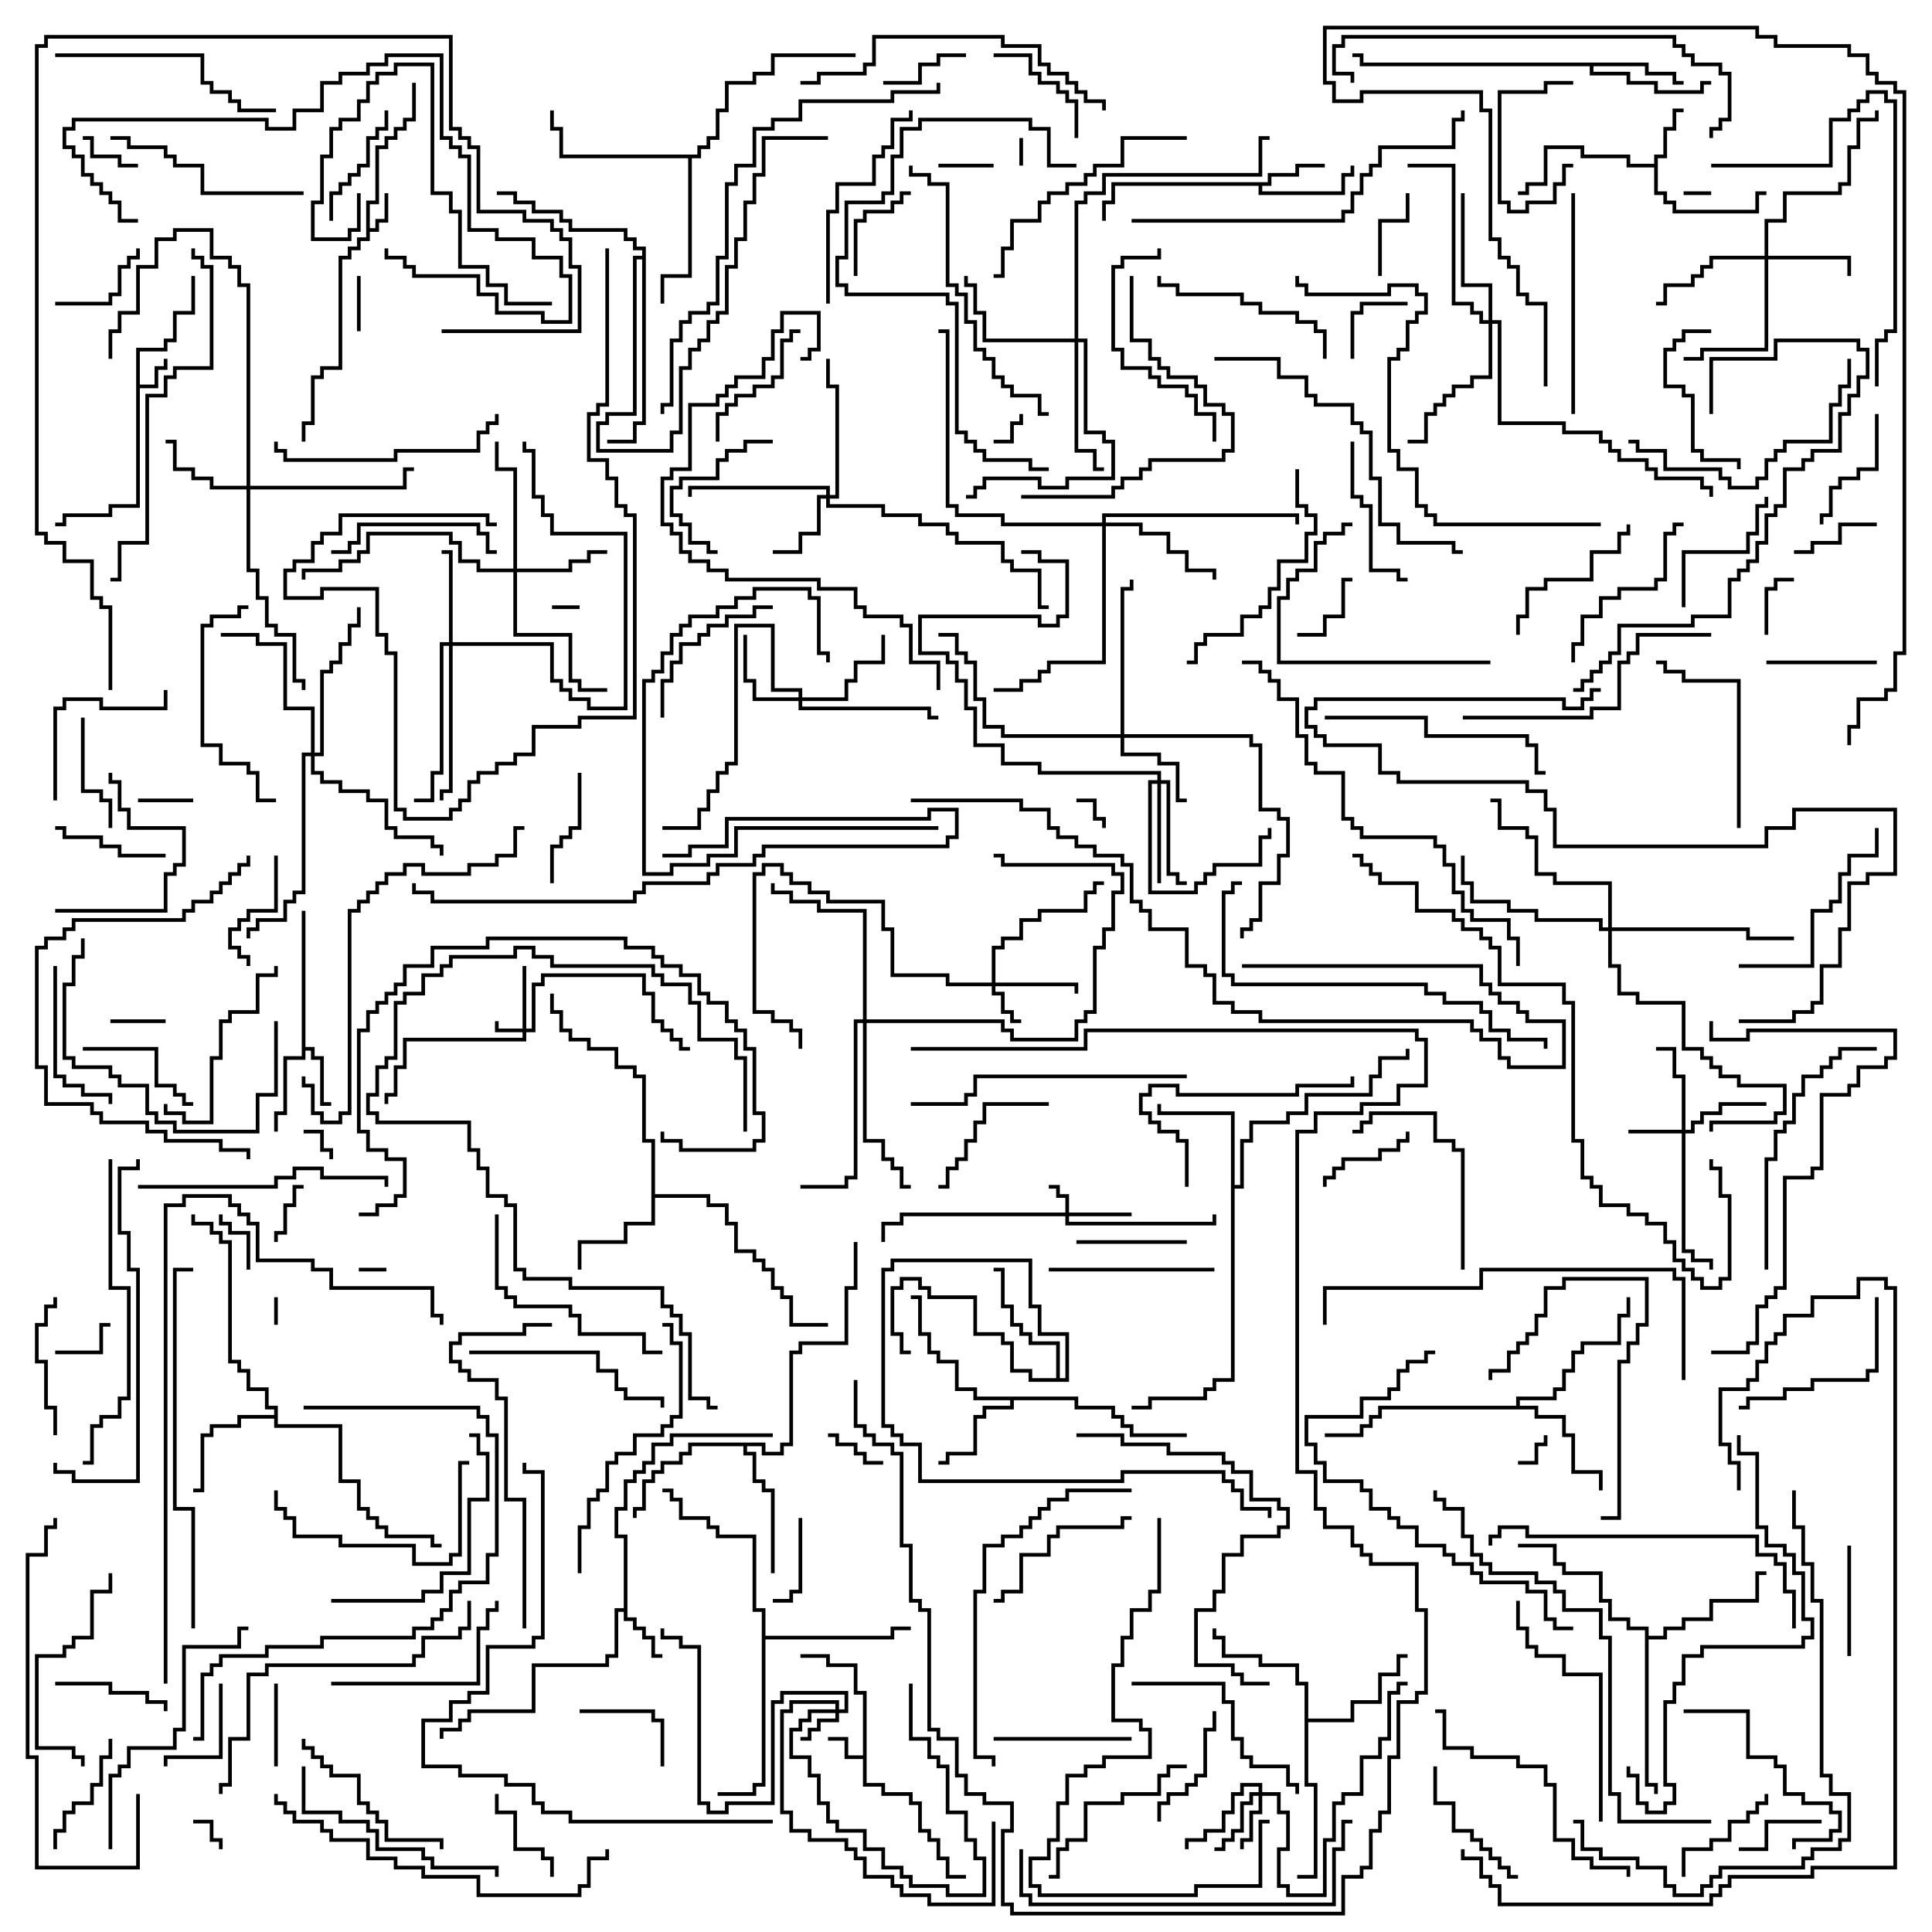 <svg version="1.1" width="105" height="105" xmlns="http://www.w3.org/2000/svg"><path d="M7.4,18.9L8.9,18.9L8.9,18.4L9.4,18.4L9.4,16.9L10.4,16.9L10.4,15L10.6,15L10.6,17.1L9.6,17.1L9.6,18.6L9.1,18.6L9.1,19.1L7.6,19.1L7.6,20.9L8.4,20.9L8.4,19.9L8.9,19.9L8.9,19.5L9.1,19.5L9.1,20.1L8.6,20.1L8.6,21.1L7.6,21.1L7.6,27.6L6.1,27.6L6.1,28.1L3.6,28.1L3.6,28.6L3,28.6L3,28.4L3.4,28.4L3.4,27.9L5.9,27.9L5.9,27.4L7.4,27.4z" stroke="none"/><path d="M19.9,10.9L20.4,10.9L20.4,7.9L20.9,7.9L20.9,7.4L21.4,7.4L21.4,6.9L21.9,6.9L21.9,6.4L22.4,6.4L22.4,4.5L22.6,4.5L22.6,6.6L22.1,6.6L22.1,7.1L21.6,7.1L21.6,7.6L21.1,7.6L21.1,8.1L20.6,8.1L20.6,11.1L20.1,11.1L20.1,12.4L20.4,12.4L20.4,11.9L20.9,11.9L20.9,10.5L21.1,10.5L21.1,12.1L20.6,12.1L20.6,12.6L20.1,12.6L20.1,13.1L19.6,13.1L19.6,13.6L19.1,13.6L19.1,14.1L18.6,14.1L18.6,20.1L17.6,20.1L17.6,20.6L17.1,20.6L17.1,23.1L16.6,23.1L16.6,24L16.4,24L16.4,22.9L16.9,22.9L16.9,20.4L17.4,20.4L17.4,19.9L18.4,19.9L18.4,13.9L18.9,13.9L18.9,13.4L19.4,13.4L19.4,12.9L19.9,12.9z" stroke="none"/><path d="M46.9,95.4L46.9,92.1L46.4,92.1L46.4,90.6L44.9,90.6L44.9,90.1L43.5,90.1L43.5,89.9L45.1,89.9L45.1,90.4L46.6,90.4L46.6,91.9L47.1,91.9L47.1,96.9L48.1,96.9L48.1,97.4L49.6,97.4L49.6,97.9L50.1,97.9L50.1,99.4L50.6,99.4L50.6,99.9L51.1,99.9L51.1,100.9L51.6,100.9L51.6,101.9L52.5,101.9L52.5,102.1L51.4,102.1L51.4,101.1L50.9,101.1L50.9,100.1L50.4,100.1L50.4,99.6L49.9,99.6L49.9,98.1L49.4,98.1L49.4,97.6L47.9,97.6L47.9,97.1L46.9,97.1L46.9,95.6L45.9,95.6L45.9,94.6L45,94.6L45,94.4L46.1,94.4L46.1,95.4z" stroke="none"/><path d="M33.9,87.4L33.9,83.6L33.4,83.6L33.4,81.9L33.9,81.9L33.9,80.4L34.4,80.4L34.4,79.9L34.9,79.9L34.9,79.4L35.4,79.4L35.4,78.4L36.4,78.4L36.4,77.9L42,77.9L42,78.1L36.6,78.1L36.6,78.6L35.6,78.6L35.6,79.6L35.1,79.6L35.1,80.1L34.6,80.1L34.6,80.6L34.1,80.6L34.1,82.1L33.6,82.1L33.6,83.4L34.1,83.4L34.1,87.9L34.6,87.9L34.6,88.4L35.1,88.4L35.1,88.9L35.6,88.9L35.6,89.9L36,89.9L36,90.1L35.4,90.1L35.4,89.1L34.9,89.1L34.9,88.6L34.4,88.6L34.4,88.1L33.9,88.1L33.9,87.6L33.6,87.6L33.6,90.1L33.1,90.1L33.1,90.6L29.1,90.6L29.1,93.1L25.6,93.1L25.6,93.6L25.1,93.6L25.1,94.1L24.1,94.1L24.1,94.5L23.9,94.5L23.9,93.9L24.9,93.9L24.9,93.4L25.4,93.4L25.4,92.9L28.9,92.9L28.9,90.4L32.9,90.4L32.9,89.9L33.4,89.9L33.4,87.4z" stroke="none"/><path d="M89.9,8.9L89.9,8.4L90.4,8.4L90.4,6.9L90.9,6.9L90.9,5.9L91.5,5.9L91.5,6.1L91.1,6.1L91.1,7.1L90.6,7.1L90.6,8.6L90.1,8.6L90.1,10.4L90.6,10.4L90.6,10.9L91.1,10.9L91.1,11.4L95.4,11.4L95.4,10.4L96,10.4L96,10.6L95.6,10.6L95.6,11.6L90.9,11.6L90.9,11.1L90.4,11.1L90.4,10.6L89.9,10.6L89.9,9.1L88.4,9.1L88.4,8.6L85.9,8.6L85.9,8.1L84.1,8.1L84.1,10.1L83.1,10.1L83.1,10.6L82.5,10.6L82.5,10.4L82.9,10.4L82.9,9.9L83.9,9.9L83.9,7.9L86.1,7.9L86.1,8.4L88.6,8.4L88.6,8.9z" stroke="none"/><path d="M16.4,49.5L16.6,49.5L16.6,56.9L17.1,56.9L17.1,57.4L17.6,57.4L17.6,59.9L18,59.9L18,60.1L17.4,60.1L17.4,57.6L16.9,57.6L16.9,57.1L16.6,57.1L16.6,57.6L15.6,57.6L15.6,60.6L15.1,60.6L15.1,61.5L14.9,61.5L14.9,60.4L15.4,60.4L15.4,57.4L16.4,57.4z" stroke="none"/><path d="M68.9,9.9L68.9,9.4L70.4,9.4L70.4,8.9L72,8.9L72,9.1L70.6,9.1L70.6,9.6L69.1,9.6L69.1,10.1L68.6,10.1L68.6,10.4L72.9,10.4L72.9,9.4L73.4,9.4L73.4,9L73.6,9L73.6,9.6L73.1,9.6L73.1,10.6L68.4,10.6L68.4,10.1L60.6,10.1L60.6,11.1L60.1,11.1L60.1,12L59.9,12L59.9,10.9L60.4,10.9L60.4,9.9z" stroke="none"/><path d="M89.6,3.4L89.6,3.9L91.1,3.9L91.1,4.4L91.5,4.4L91.5,4.6L90.9,4.6L90.9,4.1L89.4,4.1L89.4,3.6L86.6,3.6L86.6,3.9L88.6,3.9L88.6,4.4L90.1,4.4L90.1,4.9L92.4,4.9L92.4,4.4L93,4.4L93,4.6L92.6,4.6L92.6,5.1L89.9,5.1L89.9,4.6L88.4,4.6L88.4,4.1L86.4,4.1L86.4,3.6L73.9,3.6L73.9,3.1L73.5,3.1L73.5,2.9L74.1,2.9L74.1,3.4z" stroke="none"/><path d="M58.6,75.9L58.6,76.4L60.6,76.4L60.6,76.9L61.1,76.9L61.1,77.4L61.6,77.4L61.6,77.9L64.5,77.9L64.5,78.1L61.4,78.1L61.4,77.6L60.9,77.6L60.9,77.1L60.4,77.1L60.4,76.6L58.4,76.6L58.4,76.1L55.1,76.1L55.1,76.6L53.6,76.6L53.6,77.1L53.1,77.1L53.1,79.1L51.6,79.1L51.6,79.6L51,79.6L51,79.4L51.4,79.4L51.4,78.9L52.9,78.9L52.9,76.9L53.4,76.9L53.4,76.4L54.9,76.4L54.9,76.1L52.9,76.1L52.9,75.6L51.9,75.6L51.9,74.1L50.9,74.1L50.9,73.6L50.4,73.6L50.4,72.6L49.9,72.6L49.9,70.6L49.5,70.6L49.5,70.4L50.1,70.4L50.1,72.4L50.6,72.4L50.6,73.4L51.1,73.4L51.1,73.9L52.1,73.9L52.1,75.4L53.1,75.4L53.1,75.9z" stroke="none"/><path d="M35.4,62.1L34.9,62.1L34.9,58.6L34.4,58.6L34.4,58.1L33.4,58.1L33.4,57.1L31.9,57.1L31.9,56.6L30.9,56.6L30.9,56.1L30.4,56.1L30.4,55.1L29.9,55.1L29.9,54L30.1,54L30.1,54.9L30.6,54.9L30.6,55.9L31.1,55.9L31.1,56.4L32.1,56.4L32.1,56.9L33.6,56.9L33.6,57.9L34.6,57.9L34.6,58.4L35.1,58.4L35.1,61.9L35.6,61.9L35.6,64.9L38.6,64.9L38.6,65.4L39.6,65.4L39.6,66.4L40.1,66.4L40.1,67.9L41.1,67.9L41.1,68.4L41.6,68.4L41.6,68.9L42.1,68.9L42.1,69.9L42.6,69.9L42.6,70.4L43.1,70.4L43.1,71.9L45,71.9L45,72.1L42.9,72.1L42.9,70.6L42.4,70.6L42.4,70.1L41.9,70.1L41.9,69.1L41.4,69.1L41.4,68.6L40.9,68.6L40.9,68.1L39.9,68.1L39.9,66.6L39.4,66.6L39.4,65.6L38.4,65.6L38.4,65.1L35.6,65.1L35.6,66.6L34.1,66.6L34.1,67.6L31.6,67.6L31.6,69L31.4,69L31.4,67.4L33.9,67.4L33.9,66.4L35.4,66.4z" stroke="none"/><path d="M14.9,76.9L14.9,76.6L14.4,76.6L14.4,75.6L13.4,75.6L13.4,74.6L12.9,74.6L12.9,74.1L12.4,74.1L12.4,67.6L11.9,67.6L11.9,67.1L11.4,67.1L11.4,66.6L10.4,66.6L10.4,66L10.6,66L10.6,66.4L11.6,66.4L11.6,66.9L12.1,66.9L12.1,67.4L12.6,67.4L12.6,73.9L13.1,73.9L13.1,74.4L13.6,74.4L13.6,75.4L14.6,75.4L14.6,76.4L15.1,76.4L15.1,77.4L18.6,77.4L18.6,80.4L19.6,80.4L19.6,81.9L20.1,81.9L20.1,82.4L20.6,82.4L20.6,82.9L21.1,82.9L21.1,83.4L23.6,83.4L23.6,83.9L24,83.9L24,84.1L23.4,84.1L23.4,83.6L20.9,83.6L20.9,83.1L20.4,83.1L20.4,82.6L19.9,82.6L19.9,82.1L19.4,82.1L19.4,80.6L18.4,80.6L18.4,77.6L14.9,77.6L14.9,77.1L13.1,77.1L13.1,77.6L11.6,77.6L11.6,78.1L11.1,78.1L11.1,81.1L10.5,81.1L10.5,80.9L10.9,80.9L10.9,77.9L11.4,77.9L11.4,77.4L12.9,77.4L12.9,76.9z" stroke="none"/><path d="M66.9,60.6L62.9,60.6L62.9,60L63.1,60L63.1,60.4L67.1,60.4L67.1,64.4L67.4,64.4L67.4,61.9L67.9,61.9L67.9,60.9L69.9,60.9L69.9,60.4L70.9,60.4L70.9,59.4L74.4,59.4L74.4,58.4L74.9,58.4L74.9,57.4L76.4,57.4L76.4,57L76.6,57L76.6,57.6L75.1,57.6L75.1,58.6L74.6,58.6L74.6,59.6L71.1,59.6L71.1,60.6L70.1,60.6L70.1,61.1L68.1,61.1L68.1,62.1L67.6,62.1L67.6,64.6L67.1,64.6L67.1,75.1L66.1,75.1L66.1,75.6L65.6,75.6L65.6,76.1L62.6,76.1L62.6,76.6L61.5,76.6L61.5,76.4L62.4,76.4L62.4,75.9L65.4,75.9L65.4,75.4L65.9,75.4L65.9,74.9L66.9,74.9z" stroke="none"/><path d="M82.4,76.4L82.4,75.9L84.4,75.9L84.4,75.4L84.9,75.4L84.9,74.4L85.4,74.4L85.4,73.4L85.9,73.4L85.9,72.9L87.9,72.9L87.9,71.4L88.4,71.4L88.4,70.5L88.6,70.5L88.6,71.6L88.1,71.6L88.1,73.1L86.1,73.1L86.1,73.6L85.6,73.6L85.6,74.6L85.1,74.6L85.1,75.6L84.6,75.6L84.6,76.1L82.6,76.1L82.6,76.4L83.6,76.4L83.6,76.9L85.1,76.9L85.1,77.9L85.6,77.9L85.6,79.9L87.1,79.9L87.1,81L86.9,81L86.9,80.1L85.4,80.1L85.4,78.1L84.9,78.1L84.9,77.1L83.4,77.1L83.4,76.6L75.1,76.6L75.1,77.1L74.6,77.1L74.6,77.6L74.1,77.6L74.1,78.1L72,78.1L72,77.9L73.9,77.9L73.9,77.4L74.4,77.4L74.4,76.9L74.9,76.9L74.9,76.4z" stroke="none"/><path d="M70.9,91.6L70.4,91.6L70.4,90.6L68.4,90.6L68.4,90.1L66.4,90.1L66.4,89.1L65.9,89.1L65.9,88.5L66.1,88.5L66.1,88.9L66.6,88.9L66.6,89.9L68.6,89.9L68.6,90.4L70.6,90.4L70.6,91.4L71.1,91.4L71.1,93.4L73.4,93.4L73.4,92.4L74.9,92.4L74.9,90.9L75.9,90.9L75.9,89.9L76.5,89.9L76.5,90.1L76.1,90.1L76.1,91.1L75.1,91.1L75.1,92.6L73.6,92.6L73.6,93.6L71.1,93.6L71.1,96.9L71.6,96.9L71.6,102.1L70.5,102.1L70.5,101.9L71.4,101.9L71.4,97.1L70.9,97.1z" stroke="none"/><path d="M57.4,74.9L57.4,73.1L55.9,73.1L55.9,72.6L55.4,72.6L55.4,72.1L54.9,72.1L54.9,71.1L54.4,71.1L54.4,69.1L54,69.1L54,68.9L54.6,68.9L54.6,70.9L55.1,70.9L55.1,71.9L55.6,71.9L55.6,72.4L56.1,72.4L56.1,72.9L57.6,72.9L57.6,74.9L57.9,74.9L57.9,72.6L56.4,72.6L56.4,71.1L55.9,71.1L55.9,68.6L48.6,68.6L48.6,69.1L48.1,69.1L48.1,77.4L48.6,77.4L48.6,77.9L49.1,77.9L49.1,78.4L50.1,78.4L50.1,80.4L60.9,80.4L60.9,79.9L66.6,79.9L66.6,80.4L67.1,80.4L67.1,80.9L67.6,80.9L67.6,81.9L69.1,81.9L69.1,82.5L68.9,82.5L68.9,82.1L67.4,82.1L67.4,81.1L66.9,81.1L66.9,80.6L66.4,80.6L66.4,80.1L61.1,80.1L61.1,80.6L49.9,80.6L49.9,78.6L48.9,78.6L48.9,78.1L48.4,78.1L48.4,77.6L47.9,77.6L47.9,68.9L48.4,68.9L48.4,68.4L56.1,68.4L56.1,70.9L56.6,70.9L56.6,72.4L58.1,72.4L58.1,75.1L55.9,75.1L55.9,74.6L54.9,74.6L54.9,73.1L54.4,73.1L54.4,72.6L52.9,72.6L52.9,70.6L50.4,70.6L50.4,70.1L49.9,70.1L49.9,69.6L49.1,69.6L49.1,70.1L48.6,70.1L48.6,72.4L49.1,72.4L49.1,73.4L49.5,73.4L49.5,73.6L48.9,73.6L48.9,72.6L48.4,72.6L48.4,69.9L48.9,69.9L48.9,69.4L50.1,69.4L50.1,69.9L50.6,69.9L50.6,70.4L53.1,70.4L53.1,72.4L54.6,72.4L54.6,72.9L55.1,72.9L55.1,74.4L56.1,74.4L56.1,74.9z" stroke="none"/><path d="M41.6,78.4L41.6,78.9L42.4,78.9L42.4,78.4L42.9,78.4L42.9,73.4L43.4,73.4L43.4,72.9L45.9,72.9L45.9,69.9L46.4,69.9L46.4,67.5L46.6,67.5L46.6,70.1L46.1,70.1L46.1,73.1L43.6,73.1L43.6,73.6L43.1,73.6L43.1,78.6L42.6,78.6L42.6,79.1L41.4,79.1L41.4,78.6L40.6,78.6L40.6,78.9L41.1,78.9L41.1,80.4L41.6,80.4L41.6,80.9L42.1,80.9L42.1,85.5L41.9,85.5L41.9,81.1L41.4,81.1L41.4,80.6L40.9,80.6L40.9,79.1L40.4,79.1L40.4,78.6L37.6,78.6L37.6,79.1L37.1,79.1L37.1,79.6L36.1,79.6L36.1,80.1L35.6,80.1L35.6,80.6L35.1,80.6L35.1,82.1L34.6,82.1L34.6,82.5L34.4,82.5L34.4,81.9L34.9,81.9L34.9,80.4L35.4,80.4L35.4,79.9L35.9,79.9L35.9,79.4L36.9,79.4L36.9,78.9L37.4,78.9L37.4,78.4z" stroke="none"/><path d="M89.4,88.6L88.4,88.6L88.4,88.1L87.4,88.1L87.4,87.1L86.9,87.1L86.9,85.6L84.9,85.6L84.9,85.1L84.4,85.1L84.4,84.1L82.5,84.1L82.5,83.9L84.6,83.9L84.6,84.9L85.1,84.9L85.1,85.4L87.1,85.4L87.1,86.9L87.6,86.9L87.6,87.9L88.6,87.9L88.6,88.4L89.6,88.4L89.6,88.9L90.4,88.9L90.4,88.4L91.4,88.4L91.4,87.9L92.9,87.9L92.9,86.9L95.4,86.9L95.4,85.4L96,85.4L96,85.6L95.6,85.6L95.6,87.1L93.1,87.1L93.1,88.1L91.6,88.1L91.6,88.6L90.6,88.6L90.6,89.1L89.6,89.1L89.6,96.9L90.1,96.9L90.1,97.5L89.9,97.5L89.9,97.1L89.4,97.1z" stroke="none"/><path d="M37.9,8.4L37.9,7.9L38.4,7.9L38.4,7.4L38.9,7.4L38.9,5.9L39.4,5.9L39.4,4.4L40.9,4.4L40.9,3.9L41.9,3.9L41.9,2.9L46.5,2.9L46.5,3.1L42.1,3.1L42.1,4.1L41.1,4.1L41.1,4.6L39.6,4.6L39.6,6.1L39.1,6.1L39.1,7.6L38.6,7.6L38.6,8.1L38.1,8.1L38.1,8.6L37.6,8.6L37.6,15.1L36.1,15.1L36.1,16.5L35.9,16.5L35.9,14.9L37.4,14.9L37.4,8.6L30.4,8.6L30.4,7.1L29.9,7.1L29.9,6L30.1,6L30.1,6.9L30.6,6.9L30.6,8.4z" stroke="none"/><path d="M41.4,87.6L40.9,87.6L40.9,83.6L38.9,83.6L38.9,83.1L38.4,83.1L38.4,82.6L36.9,82.6L36.9,81.6L36.4,81.6L36.4,81.1L36,81.1L36,80.9L36.6,80.9L36.6,81.4L37.1,81.4L37.1,82.4L38.6,82.4L38.6,82.9L39.1,82.9L39.1,83.4L41.1,83.4L41.1,87.4L41.6,87.4L41.6,88.9L48.4,88.9L48.4,88.4L49.5,88.4L49.5,88.6L48.6,88.6L48.6,89.1L41.6,89.1L41.6,97.1L41.1,97.1L41.1,97.6L39,97.6L39,97.4L40.9,97.4L40.9,96.9L41.4,96.9z" stroke="none"/><path d="M34.9,13.9L34.9,13.6L34.4,13.6L34.4,13.1L33.9,13.1L33.9,12.6L30.9,12.6L30.9,12.1L30.4,12.1L30.4,11.6L28.9,11.6L28.9,11.1L27.9,11.1L27.9,10.6L27,10.6L27,10.4L28.1,10.4L28.1,10.9L29.1,10.9L29.1,11.4L30.6,11.4L30.6,11.9L31.1,11.9L31.1,12.4L34.1,12.4L34.1,12.9L34.6,12.9L34.6,13.4L35.1,13.4L35.1,23.1L34.6,23.1L34.6,24.1L33,24.1L33,23.9L34.4,23.9L34.4,22.9L34.9,22.9L34.9,14.1L34.6,14.1L34.6,22.6L33.1,22.6L33.1,23.1L32.6,23.1L32.6,24.4L36.4,24.4L36.4,23.4L36.9,23.4L36.9,19.9L37.4,19.9L37.4,18.9L37.9,18.9L37.9,18.4L38.4,18.4L38.4,17.4L38.9,17.4L38.9,16.9L39.4,16.9L39.4,14.4L39.9,14.4L39.9,12.9L40.4,12.9L40.4,10.9L40.9,10.9L40.9,9.4L41.4,9.4L41.4,7.4L45,7.4L45,7.6L41.6,7.6L41.6,9.6L41.1,9.6L41.1,11.1L40.6,11.1L40.6,13.1L40.1,13.1L40.1,14.6L39.6,14.6L39.6,17.1L39.1,17.1L39.1,17.6L38.6,17.6L38.6,18.6L38.1,18.6L38.1,19.1L37.6,19.1L37.6,20.1L37.1,20.1L37.1,23.6L36.6,23.6L36.6,24.6L32.4,24.6L32.4,22.9L32.9,22.9L32.9,22.4L34.4,22.4L34.4,13.9z" stroke="none"/><path d="M28.4,55.9L28.4,52.5L28.6,52.5L28.6,55.9L28.9,55.9L28.9,53.4L29.4,53.4L29.4,52.9L35.1,52.9L35.1,53.9L35.6,53.9L35.6,55.4L36.1,55.4L36.1,55.9L36.6,55.9L36.6,56.4L37.1,56.4L37.1,56.9L37.5,56.9L37.5,57.1L36.9,57.1L36.9,56.6L36.4,56.6L36.4,56.1L35.9,56.1L35.9,55.6L35.4,55.6L35.4,54.1L34.9,54.1L34.9,53.1L29.6,53.1L29.6,53.6L29.1,53.6L29.1,56.1L28.6,56.1L28.6,56.6L22.1,56.6L22.1,58.1L21.6,58.1L21.6,59.6L21.1,59.6L21.1,60L20.9,60L20.9,59.4L21.4,59.4L21.4,57.9L21.9,57.9L21.9,56.4L28.4,56.4L28.4,56.1L26.9,56.1L26.9,55.5L27.1,55.5L27.1,55.9z" stroke="none"/><path d="M57.9,65.9L57.9,65.1L57.4,65.1L57.4,64.6L57,64.6L57,64.4L57.6,64.4L57.6,64.9L58.1,64.9L58.1,65.9L61.5,65.9L61.5,66.1L58.1,66.1L58.1,66.4L65.9,66.4L65.9,66L66.1,66L66.1,66.6L57.9,66.6L57.9,66.1L49.1,66.1L49.1,66.6L48.1,66.6L48.1,67.5L47.9,67.5L47.9,66.4L48.9,66.4L48.9,65.9z" stroke="none"/><path d="M45.4,92.9L45.4,92.6L43.1,92.6L43.1,93.1L42.6,93.1L42.6,98.4L43.1,98.4L43.1,99.4L44.1,99.4L44.1,99.9L46.1,99.9L46.1,100.4L46.6,100.4L46.6,100.9L47.1,100.9L47.1,101.9L48.6,101.9L48.6,102.4L49.1,102.4L49.1,102.9L50.6,102.9L50.6,103.4L53.9,103.4L53.9,99L54.1,99L54.1,103.6L50.4,103.6L50.4,103.1L48.9,103.1L48.9,102.6L48.4,102.6L48.4,102.1L46.9,102.1L46.9,101.1L46.4,101.1L46.4,100.6L45.9,100.6L45.9,100.1L43.9,100.1L43.9,99.6L42.9,99.6L42.9,98.6L42.4,98.6L42.4,92.9L42.9,92.9L42.9,92.4L45.6,92.4L45.6,92.9L45.9,92.9L45.9,92.1L42.6,92.1L42.6,92.6L42.1,92.6L42.1,98.1L39.6,98.1L39.6,98.6L38.4,98.6L38.4,98.1L37.9,98.1L37.9,89.6L36.9,89.6L36.9,89.1L35.9,89.1L35.9,88.5L36.1,88.5L36.1,88.9L37.1,88.9L37.1,89.4L38.1,89.4L38.1,97.9L38.6,97.9L38.6,98.4L39.4,98.4L39.4,97.9L41.9,97.9L41.9,92.4L42.4,92.4L42.4,91.9L46.1,91.9L46.1,93.1L45.6,93.1L45.6,93.6L44.6,93.6L44.6,94.1L44.1,94.1L44.1,94.6L43.5,94.6L43.5,94.4L43.9,94.4L43.9,93.9L44.4,93.9L44.4,93.4L45.4,93.4L45.4,93.1L44.1,93.1L44.1,93.6L43.6,93.6L43.6,94.1L43.1,94.1L43.1,95.4L44.1,95.4L44.1,96.4L44.6,96.4L44.6,97.9L45.1,97.9L45.1,98.9L45.6,98.9L45.6,99.4L47.1,99.4L47.1,100.4L48.1,100.4L48.1,101.4L49.1,101.4L49.1,101.9L49.6,101.9L49.6,102.4L51.6,102.4L51.6,102.9L53.4,102.9L53.4,101.1L52.9,101.1L52.9,100.1L52.4,100.1L52.4,98.6L51.4,98.6L51.4,96.1L50.9,96.1L50.9,95.6L50.4,95.6L50.4,94.6L49.4,94.6L49.4,91.5L49.6,91.5L49.6,94.4L50.6,94.4L50.6,95.4L51.1,95.4L51.1,95.9L51.6,95.9L51.6,98.4L52.6,98.4L52.6,99.9L53.1,99.9L53.1,100.9L53.6,100.9L53.6,103.1L51.4,103.1L51.4,102.6L49.4,102.6L49.4,102.1L48.9,102.1L48.9,101.6L47.9,101.6L47.9,100.6L46.9,100.6L46.9,99.6L45.4,99.6L45.4,99.1L44.9,99.1L44.9,98.1L44.4,98.1L44.4,96.6L43.9,96.6L43.9,95.6L42.9,95.6L42.9,93.9L43.4,93.9L43.4,93.4L43.9,93.4L43.9,92.9z" stroke="none"/><path d="M53.9,53.4L53.9,51.4L54.4,51.4L54.4,50.9L55.4,50.9L55.4,49.9L56.4,49.9L56.4,49.4L58.9,49.4L58.9,48.4L59.4,48.4L59.4,47.9L60,47.9L60,48.1L59.6,48.1L59.6,48.6L59.1,48.6L59.1,49.6L56.6,49.6L56.6,50.1L55.6,50.1L55.6,51.1L54.6,51.1L54.6,51.6L54.1,51.6L54.1,53.4L58.6,53.4L58.6,54L58.4,54L58.4,53.6L54.1,53.6L54.1,53.9L54.6,53.9L54.6,54.9L55.1,54.9L55.1,55.4L55.5,55.4L55.5,55.6L54.9,55.6L54.9,55.1L54.4,55.1L54.4,54.1L53.9,54.1L53.9,53.6L51.4,53.6L51.4,53.1L48.4,53.1L48.4,50.6L47.9,50.6L47.9,49.1L44.9,49.1L44.9,48.6L43.9,48.6L43.9,48.1L42.9,48.1L42.9,47.6L42.4,47.6L42.4,47.1L41.6,47.1L41.6,47.6L41.1,47.6L41.1,54.9L42.1,54.9L42.1,55.4L43.1,55.4L43.1,55.9L43.6,55.9L43.6,57L43.4,57L43.4,56.1L42.9,56.1L42.9,55.6L41.9,55.6L41.9,55.1L40.9,55.1L40.9,47.4L41.4,47.4L41.4,46.9L42.6,46.9L42.6,47.4L43.1,47.4L43.1,47.9L44.1,47.9L44.1,48.4L45.1,48.4L45.1,48.9L48.1,48.9L48.1,50.4L48.6,50.4L48.6,52.9L51.6,52.9L51.6,53.4z" stroke="none"/><path d="M91.4,61.4L91.4,58.6L90.9,58.6L90.9,57.1L90,57.1L90,56.9L91.1,56.9L91.1,58.4L91.6,58.4L91.6,61.4L91.9,61.4L91.9,60.9L92.4,60.9L92.4,60.4L93.4,60.4L93.4,59.9L96,59.9L96,60.1L93.6,60.1L93.6,60.6L92.6,60.6L92.6,61.1L92.1,61.1L92.1,61.6L91.6,61.6L91.6,67.9L92.1,67.9L92.1,68.4L93.1,68.4L93.1,69L92.9,69L92.9,68.6L91.9,68.6L91.9,68.1L91.4,68.1L91.4,61.6L88.5,61.6L88.5,61.4z" stroke="none"/><path d="M68.4,97.4L68.4,97.1L67.6,97.1L67.6,97.6L67.1,97.6L67.1,98.6L66.6,98.6L66.6,99.6L65.6,99.6L65.6,100.1L64.6,100.1L64.6,100.5L64.4,100.5L64.4,99.9L65.4,99.9L65.4,99.4L66.4,99.4L66.4,98.4L66.9,98.4L66.9,97.4L67.4,97.4L67.4,96.9L68.6,96.9L68.6,97.4L69.6,97.4L69.6,98.4L70.1,98.4L70.1,100.6L69.6,100.6L69.6,102.4L70.1,102.4L70.1,102.9L71.9,102.9L71.9,99.9L72.4,99.9L72.4,97.9L72.9,97.9L72.9,97.4L73.9,97.4L73.9,95.4L74.9,95.4L74.9,94.4L75.4,94.4L75.4,91.9L75.9,91.9L75.9,91.4L76.5,91.4L76.5,91.6L76.1,91.6L76.1,92.1L75.6,92.1L75.6,94.6L75.1,94.6L75.1,95.6L74.1,95.6L74.1,97.6L73.1,97.6L73.1,98.1L72.6,98.1L72.6,100.1L72.1,100.1L72.1,103.1L69.9,103.1L69.9,102.6L69.4,102.6L69.4,100.4L69.9,100.4L69.9,98.6L69.4,98.6L69.4,97.6L68.6,97.6L68.6,98.6L68.1,98.6L68.1,100.1L67.6,100.1L67.6,100.5L67.4,100.5L67.4,99.9L67.9,99.9L67.9,98.4L68.4,98.4L68.4,97.6L68.1,97.6L68.1,98.1L67.6,98.1L67.6,99.6L67.1,99.6L67.1,100.1L66.6,100.1L66.6,100.6L66,100.6L66,100.4L66.4,100.4L66.4,99.9L66.9,99.9L66.9,99.4L67.4,99.4L67.4,97.9L67.9,97.9L67.9,97.4z" stroke="none"/><path d="M44.9,26.9L44.9,26.6L37.6,26.6L37.6,27L37.4,27L37.4,26.4L45.1,26.4L45.1,26.9L45.4,26.9L45.4,21.1L44.9,21.1L44.9,19.5L45.1,19.5L45.1,20.9L45.6,20.9L45.6,27.1L45.1,27.1L45.1,27.4L48.1,27.4L48.1,27.9L50.1,27.9L50.1,28.4L51.6,28.4L51.6,28.9L52.1,28.9L52.1,29.4L54.6,29.4L54.6,30.4L55.1,30.4L55.1,30.9L56.6,30.9L56.6,32.9L57,32.9L57,33.1L56.4,33.1L56.4,31.1L54.9,31.1L54.9,30.6L54.4,30.6L54.4,29.6L51.9,29.6L51.9,29.1L51.4,29.1L51.4,28.6L49.9,28.6L49.9,28.1L47.9,28.1L47.9,27.6L44.9,27.6L44.9,27.1L44.6,27.1L44.6,29.1L43.6,29.1L43.6,30.1L42,30.1L42,29.9L43.4,29.9L43.4,28.9L44.4,28.9L44.4,26.9z" stroke="none"/><path d="M95.9,13.9L95.9,11.9L96.9,11.9L96.9,10.4L99.9,10.4L99.9,9.9L100.4,9.9L100.4,7.9L100.9,7.9L100.9,6.4L101.9,6.4L101.9,6L102.1,6L102.1,6.6L101.1,6.6L101.1,8.1L100.6,8.1L100.6,10.1L100.1,10.1L100.1,10.6L97.1,10.6L97.1,12.1L96.1,12.1L96.1,13.9L100.6,13.9L100.6,15L100.4,15L100.4,14.1L96.1,14.1L96.1,19.1L92.6,19.1L92.6,19.6L91.5,19.6L91.5,19.4L92.4,19.4L92.4,18.9L95.9,18.9L95.9,14.1L93.1,14.1L93.1,14.6L92.6,14.6L92.6,15.1L92.1,15.1L92.1,15.6L90.6,15.6L90.6,16.6L90,16.6L90,16.4L90.4,16.4L90.4,15.4L91.9,15.4L91.9,14.9L92.4,14.9L92.4,14.4L92.9,14.4L92.9,13.9z" stroke="none"/><path d="M43.4,37.9L43.4,37.6L41.9,37.6L41.9,34.1L40.1,34.1L40.1,41.6L39.6,41.6L39.6,42.1L39.1,42.1L39.1,43.1L38.6,43.1L38.6,44.1L38.1,44.1L38.1,45.1L36,45.1L36,44.9L37.9,44.9L37.9,43.9L38.4,43.9L38.4,42.9L38.9,42.9L38.9,41.9L39.4,41.9L39.4,41.4L39.9,41.4L39.9,33.9L42.1,33.9L42.1,37.4L43.6,37.4L43.6,37.9L45.9,37.9L45.9,36.9L46.4,36.9L46.4,35.9L47.9,35.9L47.9,34.5L48.1,34.5L48.1,36.1L46.6,36.1L46.6,37.1L46.1,37.1L46.1,38.1L43.6,38.1L43.6,38.4L50.6,38.4L50.6,38.9L51,38.9L51,39.1L50.4,39.1L50.4,38.6L43.4,38.6L43.4,38.1L40.9,38.1L40.9,37.1L40.4,37.1L40.4,34.5L40.6,34.5L40.6,36.9L41.1,36.9L41.1,37.9z" stroke="none"/><path d="M60.9,39.9L60.9,31.9L61.4,31.9L61.4,31.5L61.6,31.5L61.6,32.1L61.1,32.1L61.1,39.9L68.1,39.9L68.1,40.4L68.6,40.4L68.6,43.9L69.6,43.9L69.6,44.4L70.1,44.4L70.1,46.6L69.6,46.6L69.6,48.1L68.6,48.1L68.6,50.1L68.1,50.1L68.1,50.6L67.6,50.6L67.6,51L67.4,51L67.4,50.4L67.9,50.4L67.9,49.9L68.4,49.9L68.4,47.9L69.4,47.9L69.4,46.4L69.9,46.4L69.9,44.6L69.4,44.6L69.4,44.1L68.4,44.1L68.4,40.6L67.9,40.6L67.9,40.1L61.1,40.1L61.1,40.9L63.1,40.9L63.1,41.4L64.1,41.4L64.1,43.4L64.5,43.4L64.5,43.6L63.9,43.6L63.9,41.6L62.9,41.6L62.9,41.1L60.9,41.1L60.9,40.1L54.4,40.1L54.4,39.6L53.4,39.6L53.4,38.1L52.9,38.1L52.9,36.1L52.4,36.1L52.4,35.6L51.9,35.6L51.9,34.6L51,34.6L51,34.4L52.1,34.4L52.1,35.4L52.6,35.4L52.6,35.9L53.1,35.9L53.1,37.9L53.6,37.9L53.6,39.4L54.6,39.4L54.6,39.9z" stroke="none"/><path d="M24.4,34.9L24.4,30.1L24,30.1L24,29.9L24.6,29.9L24.6,34.9L30.1,34.9L30.1,36.9L30.6,36.9L30.6,37.4L31.1,37.4L31.1,37.9L32.1,37.9L32.1,38.4L33.9,38.4L33.9,29.1L29.9,29.1L29.9,28.1L29.4,28.1L29.4,27.1L28.9,27.1L28.9,24.6L28.4,24.6L28.4,24L28.6,24L28.6,24.4L29.1,24.4L29.1,26.9L29.6,26.9L29.6,27.9L30.1,27.9L30.1,28.9L34.1,28.9L34.1,38.6L31.9,38.6L31.9,38.1L30.9,38.1L30.9,37.6L30.4,37.6L30.4,37.1L29.9,37.1L29.9,35.1L24.6,35.1L24.6,43.1L24.1,43.1L24.1,43.5L23.9,43.5L23.9,42.9L24.4,42.9L24.4,35.1L24.1,35.1L24.1,42.1L23.6,42.1L23.6,43.6L22.5,43.6L22.5,43.4L23.4,43.4L23.4,41.9L23.9,41.9L23.9,34.9z" stroke="none"/><path d="M27.9,30.9L27.9,25.6L26.9,25.6L26.9,24L27.1,24L27.1,25.4L28.1,25.4L28.1,30.9L30.9,30.9L30.9,30.4L31.9,30.4L31.9,29.9L33,29.9L33,30.1L32.1,30.1L32.1,30.6L31.1,30.6L31.1,31.1L28.1,31.1L28.1,34.4L31.1,34.4L31.1,36.9L31.6,36.9L31.6,37.4L33,37.4L33,37.6L31.4,37.6L31.4,37.1L30.9,37.1L30.9,34.6L27.9,34.6L27.9,31.1L25.9,31.1L25.9,30.6L24.9,30.6L24.9,29.6L24.4,29.6L24.4,29.1L20.1,29.1L20.1,30.1L19.6,30.1L19.6,30.6L18.6,30.6L18.6,31.1L16.6,31.1L16.6,31.5L16.4,31.5L16.4,30.9L18.4,30.9L18.4,30.4L19.4,30.4L19.4,29.9L19.9,29.9L19.9,28.9L24.6,28.9L24.6,29.4L25.1,29.4L25.1,30.4L26.1,30.4L26.1,30.9z" stroke="none"/><path d="M13.4,26.4L13.4,15.6L12.9,15.6L12.9,14.6L12.4,14.6L12.4,14.1L11.4,14.1L11.4,12.6L9.6,12.6L9.6,13.1L8.6,13.1L8.6,14.6L7.6,14.6L7.6,17.1L6.6,17.1L6.6,18.1L6.1,18.1L6.1,19.5L5.9,19.5L5.9,17.9L6.4,17.9L6.4,16.9L7.4,16.9L7.4,14.4L8.4,14.4L8.4,12.9L9.4,12.9L9.4,12.4L11.6,12.4L11.6,13.9L12.6,13.9L12.6,14.4L13.1,14.4L13.1,15.4L13.6,15.4L13.6,26.4L21.9,26.4L21.9,25.4L22.5,25.4L22.5,25.6L22.1,25.6L22.1,26.6L13.6,26.6L13.6,30.9L14.1,30.9L14.1,32.4L14.6,32.4L14.6,33.9L15.1,33.9L15.1,34.4L16.1,34.4L16.1,36.9L16.6,36.9L16.6,37.5L16.4,37.5L16.4,37.1L15.9,37.1L15.9,34.6L14.9,34.6L14.9,34.1L14.4,34.1L14.4,32.6L13.9,32.6L13.9,31.1L13.4,31.1L13.4,26.6L11.4,26.6L11.4,26.1L10.4,26.1L10.4,25.6L9.4,25.6L9.4,24.1L9,24.1L9,23.9L9.6,23.9L9.6,25.4L10.6,25.4L10.6,25.9L11.6,25.9L11.6,26.4z" stroke="none"/><path d="M62.9,42.4L62.9,42.1L56.4,42.1L56.4,41.6L54.4,41.6L54.4,40.6L52.9,40.6L52.9,38.6L52.4,38.6L52.4,37.1L51.9,37.1L51.9,36.1L51.4,36.1L51.4,35.6L49.9,35.6L49.9,33.4L56.6,33.4L56.6,33.9L57.4,33.9L57.4,33.4L57.9,33.4L57.9,30.6L56.4,30.6L56.4,30.1L55.5,30.1L55.5,29.9L56.6,29.9L56.6,30.4L58.1,30.4L58.1,33.6L57.6,33.6L57.6,34.1L56.4,34.1L56.4,33.6L50.1,33.6L50.1,35.4L51.6,35.4L51.6,35.9L52.1,35.9L52.1,36.9L52.6,36.9L52.6,38.4L53.1,38.4L53.1,40.4L54.6,40.4L54.6,41.4L56.6,41.4L56.6,41.9L63.1,41.9L63.1,42.4L63.6,42.4L63.6,47.4L64.1,47.4L64.1,47.9L64.5,47.9L64.5,48.1L63.9,48.1L63.9,47.6L63.4,47.6L63.4,42.6L63.1,42.6L63.1,48L62.9,48L62.9,42.6L62.6,42.6L62.6,48.4L64.9,48.4L64.9,47.9L65.4,47.9L65.4,47.4L65.9,47.4L65.9,46.9L68.4,46.9L68.4,45.4L68.9,45.4L68.9,45L69.1,45L69.1,45.6L68.6,45.6L68.6,47.1L66.1,47.1L66.1,47.6L65.6,47.6L65.6,48.1L65.1,48.1L65.1,48.6L62.4,48.6L62.4,42.4z" stroke="none"/><path d="M59.9,28.4L59.9,27.9L70.6,27.9L70.6,28.5L70.4,28.5L70.4,28.1L60.1,28.1L60.1,28.4L62.1,28.4L62.1,28.9L63.6,28.9L63.6,29.9L64.6,29.9L64.6,30.9L66.1,30.9L66.1,31.5L65.9,31.5L65.9,31.1L64.4,31.1L64.4,30.1L63.4,30.1L63.4,29.1L61.9,29.1L61.9,28.6L60.1,28.6L60.1,36.1L57.1,36.1L57.1,36.6L56.6,36.6L56.6,37.1L55.6,37.1L55.6,37.6L54,37.6L54,37.4L55.4,37.4L55.4,36.9L56.4,36.9L56.4,36.4L56.9,36.4L56.9,35.9L59.9,35.9L59.9,28.6L54.4,28.6L54.4,28.1L51.9,28.1L51.9,27.6L51.4,27.6L51.4,18.1L51,18.1L51,17.9L51.6,17.9L51.6,27.4L52.1,27.4L52.1,27.9L54.6,27.9L54.6,28.4z" stroke="none"/><path d="M58.4,18.4L58.4,10.9L58.9,10.9L58.9,10.4L59.9,10.4L59.9,9.4L68.4,9.4L68.4,7.4L69,7.4L69,7.6L68.6,7.6L68.6,9.6L60.1,9.6L60.1,10.6L59.1,10.6L59.1,11.1L58.6,11.1L58.6,18.4L59.1,18.4L59.1,23.4L60.1,23.4L60.1,23.9L60.6,23.9L60.6,26.1L58.1,26.1L58.1,26.6L56.4,26.6L56.4,26.1L53.6,26.1L53.6,26.6L53.1,26.6L53.1,27.1L52.5,27.1L52.5,26.9L52.9,26.9L52.9,26.4L53.4,26.4L53.4,25.9L56.6,25.9L56.6,26.4L57.9,26.4L57.9,25.9L60.4,25.9L60.4,24.1L59.9,24.1L59.9,23.6L58.9,23.6L58.9,18.6L58.6,18.6L58.6,24.4L59.6,24.4L59.6,25.4L60,25.4L60,25.6L59.4,25.6L59.4,24.6L58.4,24.6L58.4,18.6L53.4,18.6L53.4,17.1L52.9,17.1L52.9,15.6L52.4,15.6L52.4,15L52.6,15L52.6,15.4L53.1,15.4L53.1,16.9L53.6,16.9L53.6,18.4z" stroke="none"/><path d="M80.9,17.4L80.9,15.6L79.4,15.6L79.4,10.5L79.6,10.5L79.6,15.4L81.1,15.4L81.1,17.4L81.6,17.4L81.6,22.9L85.1,22.9L85.1,23.4L87.1,23.4L87.1,23.9L87.6,23.9L87.6,24.4L88.1,24.4L88.1,24.9L89.6,24.9L89.6,25.4L90.1,25.4L90.1,25.9L92.6,25.9L92.6,26.4L93.1,26.4L93.1,27L92.9,27L92.9,26.6L92.4,26.6L92.4,26.1L89.9,26.1L89.9,25.6L89.4,25.6L89.4,25.1L87.9,25.1L87.9,24.6L87.4,24.6L87.4,24.1L86.9,24.1L86.9,23.6L84.9,23.6L84.9,23.1L81.4,23.1L81.4,17.6L81.1,17.6L81.1,20.6L80.1,20.6L80.1,21.1L79.1,21.1L79.1,21.6L78.6,21.6L78.6,22.1L78.1,22.1L78.1,22.6L77.6,22.6L77.6,24.1L76.5,24.1L76.5,23.9L77.4,23.9L77.4,22.4L77.9,22.4L77.9,21.9L78.4,21.9L78.4,21.4L78.9,21.4L78.9,20.9L79.9,20.9L79.9,20.4L80.9,20.4L80.9,17.6L80.4,17.6L80.4,17.1L79.9,17.1L79.9,16.6L78.9,16.6L78.9,9.1L76.5,9.1L76.5,8.9L79.1,8.9L79.1,16.4L80.1,16.4L80.1,16.9L80.6,16.9L80.6,17.4z" stroke="none"/><path d="M16.9,40.9L16.9,38.6L15.4,38.6L15.4,35.1L13.9,35.1L13.9,34.6L12,34.6L12,34.4L14.1,34.4L14.1,34.9L15.6,34.9L15.6,38.4L17.1,38.4L17.1,40.9L17.4,40.9L17.4,36.4L17.9,36.4L17.9,35.9L18.4,35.9L18.4,34.9L18.9,34.9L18.9,33.9L19.4,33.9L19.4,33L19.6,33L19.6,34.1L19.1,34.1L19.1,35.1L18.6,35.1L18.6,36.1L18.1,36.1L18.1,36.6L17.6,36.6L17.6,41.1L17.1,41.1L17.1,41.9L17.6,41.9L17.6,42.4L18.6,42.4L18.6,42.9L20.1,42.9L20.1,43.4L21.1,43.4L21.1,44.9L21.6,44.9L21.6,45.4L23.6,45.4L23.6,45.9L24.1,45.9L24.1,46.5L23.9,46.5L23.9,46.1L23.4,46.1L23.4,45.6L21.4,45.6L21.4,45.1L20.9,45.1L20.9,43.6L19.9,43.6L19.9,43.1L18.4,43.1L18.4,42.6L17.4,42.6L17.4,42.1L16.9,42.1L16.9,41.1L16.6,41.1L16.6,48.6L16.1,48.6L16.1,49.1L15.6,49.1L15.6,50.1L14.1,50.1L14.1,50.6L13.6,50.6L13.6,51L13.4,51L13.4,50.4L13.9,50.4L13.9,49.9L15.4,49.9L15.4,48.9L15.9,48.9L15.9,48.4L16.4,48.4L16.4,40.9z" stroke="none"/><path d="M87.4,50.4L87.4,48.1L84.4,48.1L84.4,47.6L83.4,47.6L83.4,45.6L82.9,45.6L82.9,45.1L81.4,45.1L81.4,43.6L81,43.6L81,43.4L81.6,43.4L81.6,44.9L83.1,44.9L83.1,45.4L83.6,45.4L83.6,47.4L84.6,47.4L84.6,47.9L87.6,47.9L87.6,50.4L95.1,50.4L95.1,50.9L97.5,50.9L97.5,51.1L94.9,51.1L94.9,50.6L87.6,50.6L87.6,52.4L88.1,52.4L88.1,53.9L89.1,53.9L89.1,54.4L91.6,54.4L91.6,56.9L92.6,56.9L92.6,57.4L93.1,57.4L93.1,57.9L93.6,57.9L93.6,58.4L94.6,58.4L94.6,58.9L97.1,58.9L97.1,60.6L96.6,60.6L96.6,61.1L93.1,61.1L93.1,61.5L92.9,61.5L92.9,60.9L96.4,60.9L96.4,60.4L96.9,60.4L96.9,59.1L94.4,59.1L94.4,58.6L93.4,58.6L93.4,58.1L92.9,58.1L92.9,57.6L92.4,57.6L92.4,57.1L91.4,57.1L91.4,54.6L88.9,54.6L88.9,54.1L87.9,54.1L87.9,52.6L87.4,52.6L87.4,50.6L86.9,50.6L86.9,50.1L83.4,50.1L83.4,49.6L81.9,49.6L81.9,49.1L79.9,49.1L79.9,48.1L79.4,48.1L79.4,46.5L79.6,46.5L79.6,47.9L80.1,47.9L80.1,48.9L82.1,48.9L82.1,49.4L83.6,49.4L83.6,49.9L87.1,49.9L87.1,50.4z" stroke="none"/><path d="M46.9,55.4L46.9,49.6L44.4,49.6L44.4,49.1L42.9,49.1L42.9,48.6L41.9,48.6L41.9,48L42.1,48L42.1,48.4L43.1,48.4L43.1,48.9L44.6,48.9L44.6,49.4L47.1,49.4L47.1,55.4L54.6,55.4L54.6,55.9L55.1,55.9L55.1,56.4L58.4,56.4L58.4,55.4L58.9,55.4L58.9,54.9L59.4,54.9L59.4,51.4L59.9,51.4L59.9,50.4L60.4,50.4L60.4,48.4L60.9,48.4L60.9,47.6L60.4,47.6L60.4,47.1L54.4,47.1L54.4,46.6L54,46.6L54,46.4L54.6,46.4L54.6,46.9L60.6,46.9L60.6,47.4L61.1,47.4L61.1,48.6L60.6,48.6L60.6,50.6L60.1,50.6L60.1,51.6L59.6,51.6L59.6,55.1L59.1,55.1L59.1,55.6L58.6,55.6L58.6,56.6L54.9,56.6L54.9,56.1L54.4,56.1L54.4,55.6L47.1,55.6L47.1,61.9L48.1,61.9L48.1,62.9L48.6,62.9L48.6,63.4L49.1,63.4L49.1,64.4L49.5,64.4L49.5,64.6L48.9,64.6L48.9,63.6L48.4,63.6L48.4,63.1L47.9,63.1L47.9,62.1L46.9,62.1L46.9,55.6L46.6,55.6L46.6,64.1L46.1,64.1L46.1,64.6L43.5,64.6L43.5,64.4L45.9,64.4L45.9,63.9L46.4,63.9L46.4,55.4z" stroke="none"/><path d="M31.5,32.9L31.5,33.1L30,33.1L30,32.9z" stroke="none"/><path d="M14.9,70.5L15.1,70.5L15.1,72L14.9,72z" stroke="none"/><path d="M55.4,7.5L55.6,7.5L55.6,9L55.4,9z" stroke="none"/><path d="M21,68.9L21,69.1L19.5,69.1L19.5,68.9z" stroke="none"/><path d="M91.5,10.6L91.5,10.4L93,10.4L93,10.6z" stroke="none"/><path d="M82.5,79.6L82.5,79.4L83.4,79.4L83.4,78.4L83.9,78.4L83.9,78L84.1,78L84.1,78.6L83.6,78.6L83.6,79.6z" stroke="none"/><path d="M58.5,43.6L58.5,43.4L59.6,43.4L59.6,44.4L60.1,44.4L60.1,45L59.9,45L59.9,44.6L59.4,44.6L59.4,43.6z" stroke="none"/><path d="M16.5,61.6L16.5,61.4L17.6,61.4L17.6,62.4L18.1,62.4L18.1,63L17.9,63L17.9,62.6L17.4,62.6L17.4,61.6z" stroke="none"/><path d="M10.5,99.1L10.5,98.9L11.6,98.9L11.6,99.9L12.1,99.9L12.1,100.5L11.9,100.5L11.9,100.1L11.4,100.1L11.4,99.1z" stroke="none"/><path d="M54,24.1L54,23.9L54.9,23.9L54.9,22.9L55.4,22.9L55.4,22.5L55.6,22.5L55.6,23.1L55.1,23.1L55.1,24.1z" stroke="none"/><path d="M19.4,15L19.6,15L19.6,18L19.4,18z" stroke="none"/><path d="M7.5,43.6L7.5,43.4L10.5,43.4L10.5,43.6z" stroke="none"/><path d="M51,9.1L51,8.9L54,8.9L54,9.1z" stroke="none"/><path d="M9,55.4L9,55.6L6,55.6L6,55.4z" stroke="none"/><path d="M4.5,7.6L4.5,7.4L5.1,7.4L5.1,8.4L6.6,8.4L6.6,8.9L7.5,8.9L7.5,9.1L6.4,9.1L6.4,8.6L4.9,8.6L4.9,7.6z" stroke="none"/><path d="M45,78.1L45,77.9L45.6,77.9L45.6,78.4L46.6,78.4L46.6,78.9L47.1,78.9L47.1,79.4L48,79.4L48,79.6L46.9,79.6L46.9,79.1L46.4,79.1L46.4,78.6L45.4,78.6L45.4,78.1z" stroke="none"/><path d="M13.6,69L13.4,69L13.4,67.1L12.4,67.1L12.4,66.6L11.9,66.6L11.9,66L12.1,66L12.1,66.4L12.6,66.4L12.6,66.9L13.6,66.9z" stroke="none"/><path d="M96.1,34.5L95.9,34.5L95.9,31.9L96.4,31.9L96.4,31.4L97.5,31.4L97.5,31.6L96.6,31.6L96.6,32.1L96.1,32.1z" stroke="none"/><path d="M3,73.6L3,73.4L5.4,73.4L5.4,71.9L6,71.9L6,72.1L5.6,72.1L5.6,73.6z" stroke="none"/><path d="M15.1,67.5L14.9,67.5L14.9,66.9L15.4,66.9L15.4,65.4L15.9,65.4L15.9,64.4L16.5,64.4L16.5,64.6L16.1,64.6L16.1,65.6L15.6,65.6L15.6,67.1L15.1,67.1z" stroke="none"/><path d="M73.6,19.5L73.4,19.5L73.4,16.9L73.9,16.9L73.9,16.4L76.5,16.4L76.5,16.6L74.1,16.6L74.1,17.1L73.6,17.1z" stroke="none"/><path d="M73.5,31.4L73.5,31.6L73.1,31.6L73.1,33.6L72.1,33.6L72.1,34.6L70.5,34.6L70.5,34.4L71.9,34.4L71.9,33.4L72.9,33.4L72.9,31.4z" stroke="none"/><path d="M14.9,91.5L15.1,91.5L15.1,96L14.9,96z" stroke="none"/><path d="M85.5,8.9L85.5,9.1L85.1,9.1L85.1,10.1L84.6,10.1L84.6,11.1L83.1,11.1L83.1,11.6L81.9,11.6L81.9,11.1L81.4,11.1L81.4,4.9L83.9,4.9L83.9,4.4L85.5,4.4L85.5,4.6L84.1,4.6L84.1,5.1L81.6,5.1L81.6,10.9L82.1,10.9L82.1,11.4L82.9,11.4L82.9,10.9L84.4,10.9L84.4,9.9L84.9,9.9L84.9,8.9z" stroke="none"/><path d="M48,4.6L48,4.4L49.9,4.4L49.9,3.4L50.9,3.4L50.9,2.9L52.5,2.9L52.5,3.1L51.1,3.1L51.1,3.6L50.1,3.6L50.1,4.6z" stroke="none"/><path d="M43.4,82.5L43.6,82.5L43.6,86.6L43.1,86.6L43.1,87.1L42,87.1L42,86.9L42.9,86.9L42.9,86.4L43.4,86.4z" stroke="none"/><path d="M75.1,15L74.9,15L74.9,11.9L76.4,11.9L76.4,10.5L76.6,10.5L76.6,12.1L75.1,12.1z" stroke="none"/><path d="M99,98.9L99,99.1L96.1,99.1L96.1,100.6L94.5,100.6L94.5,100.4L95.9,100.4L95.9,98.9z" stroke="none"/><path d="M102,28.4L102,28.6L100.1,28.6L100.1,29.6L98.6,29.6L98.6,30.1L97.5,30.1L97.5,29.9L98.4,29.9L98.4,29.4L99.9,29.4L99.9,28.4z" stroke="none"/><path d="M3,16.6L3,16.4L5.9,16.4L5.9,15.9L6.4,15.9L6.4,14.4L6.9,14.4L6.9,13.9L7.4,13.9L7.4,13.5L7.6,13.5L7.6,14.1L7.1,14.1L7.1,14.6L6.6,14.6L6.6,16.1L6.1,16.1L6.1,16.6z" stroke="none"/><path d="M31.5,93.1L31.5,92.9L35.6,92.9L35.6,93.4L36.1,93.4L36.1,96L35.9,96L35.9,93.6L35.4,93.6L35.4,93.1z" stroke="none"/><path d="M76.4,61.5L76.6,61.5L76.6,62.1L76.1,62.1L76.1,62.6L75.1,62.6L75.1,63.1L73.1,63.1L73.1,63.6L72.6,63.6L72.6,64.1L72.1,64.1L72.1,64.5L71.9,64.5L71.9,63.9L72.4,63.9L72.4,63.4L72.9,63.4L72.9,62.9L74.9,62.9L74.9,62.4L75.9,62.4L75.9,61.9L76.4,61.9z" stroke="none"/><path d="M30.1,102L29.9,102L29.9,101.1L29.4,101.1L29.4,100.6L27.9,100.6L27.9,98.6L26.9,98.6L26.9,97.5L27.1,97.5L27.1,98.4L28.1,98.4L28.1,100.4L29.6,100.4L29.6,100.9L30.1,100.9z" stroke="none"/><path d="M49.5,10.4L49.5,10.6L49.1,10.6L49.1,11.1L48.6,11.1L48.6,11.6L47.1,11.6L47.1,12.1L46.6,12.1L46.6,15L46.4,15L46.4,11.9L46.9,11.9L46.9,11.4L48.4,11.4L48.4,10.9L48.9,10.9L48.9,10.4z" stroke="none"/><path d="M11.9,91.5L12.1,91.5L12.1,95.6L9.1,95.6L9.1,96L8.9,96L8.9,95.4L11.9,95.4z" stroke="none"/><path d="M102,35.9L102,36.1L96,36.1L96,35.9z" stroke="none"/><path d="M100.4,84L100.6,84L100.6,90L100.4,90z" stroke="none"/><path d="M58.5,67.6L58.5,67.4L64.5,67.4L64.5,67.6z" stroke="none"/><path d="M6.1,45L5.9,45L5.9,43.6L5.4,43.6L5.4,43.1L4.4,43.1L4.4,39L4.6,39L4.6,42.9L5.6,42.9L5.6,43.4L6.1,43.4z" stroke="none"/><path d="M14.9,46.5L15.1,46.5L15.1,49.6L13.6,49.6L13.6,50.1L13.1,50.1L13.1,50.6L12.6,50.6L12.6,51.4L13.1,51.4L13.1,51.9L13.6,51.9L13.6,52.5L13.4,52.5L13.4,52.1L12.9,52.1L12.9,51.6L12.4,51.6L12.4,50.4L12.9,50.4L12.9,49.9L13.4,49.9L13.4,49.4L14.9,49.4z" stroke="none"/><path d="M3,91.6L3,91.4L6.1,91.4L6.1,91.9L8.1,91.9L8.1,92.4L9.1,92.4L9.1,93L8.9,93L8.9,92.6L7.9,92.6L7.9,92.1L5.9,92.1L5.9,91.6z" stroke="none"/><path d="M31.4,42L31.6,42L31.6,45.1L31.1,45.1L31.1,45.6L30.6,45.6L30.6,46.1L30.1,46.1L30.1,48L29.9,48L29.9,45.9L30.4,45.9L30.4,45.4L30.9,45.4L30.9,44.9L31.4,44.9z" stroke="none"/><path d="M3,45.1L3,44.9L3.6,44.9L3.6,45.4L5.6,45.4L5.6,45.9L6.6,45.9L6.6,46.4L9,46.4L9,46.6L6.4,46.6L6.4,46.1L5.4,46.1L5.4,45.6L3.4,45.6L3.4,45.1z" stroke="none"/><path d="M91.6,102L91.4,102L91.4,100.4L92.9,100.4L92.9,99.9L93.9,99.9L93.9,98.9L94.9,98.9L94.9,98.4L95.4,98.4L95.4,97.9L95.9,97.9L95.9,97.5L96.1,97.5L96.1,98.1L95.6,98.1L95.6,98.6L95.1,98.6L95.1,99.1L94.1,99.1L94.1,100.1L93.1,100.1L93.1,100.6L91.6,100.6z" stroke="none"/><path d="M54,3.1L54,2.9L56.1,2.9L56.1,3.9L56.6,3.9L56.6,4.4L57.6,4.4L57.6,4.9L58.1,4.9L58.1,5.4L58.6,5.4L58.6,7.5L58.4,7.5L58.4,5.6L57.9,5.6L57.9,5.1L57.4,5.1L57.4,4.6L56.4,4.6L56.4,4.1L55.9,4.1L55.9,3.1z" stroke="none"/><path d="M20.9,6L21.1,6L21.1,7.1L20.6,7.1L20.6,7.6L20.1,7.6L20.1,9.1L19.6,9.1L19.6,9.6L19.1,9.6L19.1,10.1L18.6,10.1L18.6,10.6L18.1,10.6L18.1,12L17.9,12L17.9,10.4L18.4,10.4L18.4,9.9L18.9,9.9L18.9,9.4L19.4,9.4L19.4,8.9L19.9,8.9L19.9,7.4L20.4,7.4L20.4,6.9L20.9,6.9z" stroke="none"/><path d="M99.1,28.5L98.9,28.5L98.9,27.9L99.4,27.9L99.4,26.4L99.9,26.4L99.9,25.9L100.9,25.9L100.9,25.4L101.9,25.4L101.9,22.5L102.1,22.5L102.1,25.6L101.1,25.6L101.1,26.1L100.1,26.1L100.1,26.6L99.6,26.6L99.6,28.1L99.1,28.1z" stroke="none"/><path d="M3.1,100.5L2.9,100.5L2.9,99.4L3.4,99.4L3.4,98.4L3.9,98.4L3.9,97.9L4.9,97.9L4.9,96.9L5.4,96.9L5.4,95.4L5.9,95.4L5.9,94.5L6.1,94.5L6.1,95.6L5.6,95.6L5.6,97.1L5.1,97.1L5.1,98.1L4.1,98.1L4.1,98.6L3.6,98.6L3.6,99.6L3.1,99.6z" stroke="none"/><path d="M42,23.9L42,24.1L40.6,24.1L40.6,24.6L39.6,24.6L39.6,25.1L39.1,25.1L39.1,26.1L37.1,26.1L37.1,26.6L36.6,26.6L36.6,27.9L37.1,27.9L37.1,28.4L37.6,28.4L37.6,29.4L38.6,29.4L38.6,29.9L39,29.9L39,30.1L38.4,30.1L38.4,29.6L37.4,29.6L37.4,28.6L36.9,28.6L36.9,28.1L36.4,28.1L36.4,26.4L36.9,26.4L36.9,25.9L38.9,25.9L38.9,24.9L39.4,24.9L39.4,24.4L40.4,24.4L40.4,23.9z" stroke="none"/><path d="M63.1,99L62.9,99L62.9,97.9L63.4,97.9L63.4,97.4L64.4,97.4L64.4,96.9L64.9,96.9L64.9,96.4L65.4,96.4L65.4,93.9L65.9,93.9L65.9,93L66.1,93L66.1,94.1L65.6,94.1L65.6,96.6L65.1,96.6L65.1,97.1L64.6,97.1L64.6,97.6L63.6,97.6L63.6,98.1L63.1,98.1z" stroke="none"/><path d="M4.5,57.1L4.5,56.9L8.6,56.9L8.6,58.9L9.6,58.9L9.6,59.4L10.1,59.4L10.1,59.9L10.5,59.9L10.5,60.1L9.9,60.1L9.9,59.6L9.4,59.6L9.4,59.1L8.4,59.1L8.4,57.1z" stroke="none"/><path d="M54,94.6L54,94.4L61.5,94.4L61.5,94.6z" stroke="none"/><path d="M91.6,33L91.4,33L91.4,29.9L94.9,29.9L94.9,28.9L95.4,28.9L95.4,27.4L95.9,27.4L95.9,27L96.1,27L96.1,27.6L95.6,27.6L95.6,29.1L95.1,29.1L95.1,30.1L91.6,30.1z" stroke="none"/><path d="M43.5,17.9L43.5,18.1L43.1,18.1L43.1,18.6L42.6,18.6L42.6,20.6L42.1,20.6L42.1,21.1L41.1,21.1L41.1,21.6L40.1,21.6L40.1,22.1L39.6,22.1L39.6,22.6L39.1,22.6L39.1,24L38.9,24L38.9,22.4L39.4,22.4L39.4,21.9L39.9,21.9L39.9,21.4L40.9,21.4L40.9,20.9L41.9,20.9L41.9,20.4L42.4,20.4L42.4,18.4L42.9,18.4L42.9,17.9z" stroke="none"/><path d="M77.9,96L78.1,96L78.1,97.9L79.1,97.9L79.1,99.4L80.1,99.4L80.1,99.9L80.6,99.9L80.6,100.4L81.1,100.4L81.1,100.9L81.6,100.9L81.6,101.4L82.1,101.4L82.1,101.9L82.5,101.9L82.5,102.1L81.9,102.1L81.9,101.6L81.4,101.6L81.4,101.1L80.9,101.1L80.9,100.6L80.4,100.6L80.4,100.1L79.9,100.1L79.9,99.6L78.9,99.6L78.9,98.1L77.9,98.1z" stroke="none"/><path d="M57,59.9L57,60.1L53.6,60.1L53.6,61.1L53.1,61.1L53.1,62.1L52.6,62.1L52.6,63.1L52.1,63.1L52.1,63.6L51.6,63.6L51.6,64.6L51,64.6L51,64.4L51.4,64.4L51.4,63.4L51.9,63.4L51.9,62.9L52.4,62.9L52.4,61.9L52.9,61.9L52.9,60.9L53.4,60.9L53.4,59.9z" stroke="none"/><path d="M3.1,78L2.9,78L2.9,76.6L2.4,76.6L2.4,74.1L1.9,74.1L1.9,71.9L2.4,71.9L2.4,70.9L2.9,70.9L2.9,70.5L3.1,70.5L3.1,71.1L2.6,71.1L2.6,72.1L2.1,72.1L2.1,73.9L2.6,73.9L2.6,76.4L3.1,76.4z" stroke="none"/><path d="M93,17.9L93,18.1L91.6,18.1L91.6,18.6L91.1,18.6L91.1,19.1L90.6,19.1L90.6,20.9L91.6,20.9L91.6,21.4L92.1,21.4L92.1,24.4L92.6,24.4L92.6,24.9L94.6,24.9L94.6,25.5L94.4,25.5L94.4,25.1L92.4,25.1L92.4,24.6L91.9,24.6L91.9,21.6L91.4,21.6L91.4,21.1L90.4,21.1L90.4,18.9L90.9,18.9L90.9,18.4L91.4,18.4L91.4,17.9z" stroke="none"/><path d="M73.4,24L73.6,24L73.6,26.9L74.1,26.9L74.1,27.4L74.6,27.4L74.6,30.9L76.1,30.9L76.1,31.4L76.5,31.4L76.5,31.6L75.9,31.6L75.9,31.1L74.4,31.1L74.4,27.6L73.9,27.6L73.9,27.1L73.4,27.1z" stroke="none"/><path d="M3,49.6L3,49.4L8.9,49.4L8.9,47.4L9.4,47.4L9.4,46.9L9.9,46.9L9.9,45.1L6.9,45.1L6.9,44.1L6.4,44.1L6.4,42.6L5.9,42.6L5.9,42L6.1,42L6.1,42.4L6.6,42.4L6.6,43.9L7.1,43.9L7.1,44.9L10.1,44.9L10.1,47.1L9.6,47.1L9.6,47.6L9.1,47.6L9.1,49.6z" stroke="none"/><path d="M2.9,52.5L3.1,52.5L3.1,58.4L3.6,58.4L3.6,58.9L4.6,58.9L4.6,59.4L6.1,59.4L6.1,60L5.9,60L5.9,59.6L4.4,59.6L4.4,59.1L3.4,59.1L3.4,58.6L2.9,58.6z" stroke="none"/><path d="M88.4,28.5L88.6,28.5L88.6,29.1L88.1,29.1L88.1,30.1L86.6,30.1L86.6,31.6L84.1,31.6L84.1,32.1L83.1,32.1L83.1,33.6L82.6,33.6L82.6,34.5L82.4,34.5L82.4,33.4L82.9,33.4L82.9,31.9L83.9,31.9L83.9,31.4L86.4,31.4L86.4,29.9L87.9,29.9L87.9,28.9L88.4,28.9z" stroke="none"/><path d="M36.1,39L35.9,39L35.9,36.9L36.4,36.9L36.4,35.9L36.9,35.9L36.9,34.9L37.9,34.9L37.9,34.4L38.4,34.4L38.4,33.9L39.4,33.9L39.4,33.4L40.9,33.4L40.9,32.9L42,32.9L42,33.1L41.1,33.1L41.1,33.6L39.6,33.6L39.6,34.1L38.6,34.1L38.6,34.6L38.1,34.6L38.1,35.1L37.1,35.1L37.1,36.1L36.6,36.1L36.6,37.1L36.1,37.1z" stroke="none"/><path d="M3.1,43.5L2.9,43.5L2.9,38.4L3.4,38.4L3.4,37.9L5.6,37.9L5.6,38.4L8.9,38.4L8.9,37.5L9.1,37.5L9.1,38.6L5.4,38.6L5.4,38.1L3.6,38.1L3.6,38.6L3.1,38.6z" stroke="none"/><path d="M61.5,82.4L61.5,82.6L61.1,82.6L61.1,83.1L57.6,83.1L57.6,83.6L57.1,83.6L57.1,84.6L55.6,84.6L55.6,86.6L54.6,86.6L54.6,87.1L54,87.1L54,86.9L54.4,86.9L54.4,86.4L55.4,86.4L55.4,84.4L56.9,84.4L56.9,83.4L57.4,83.4L57.4,82.9L60.9,82.9L60.9,82.4z" stroke="none"/><path d="M18,30.1L18,29.9L18.9,29.9L18.9,29.4L19.4,29.4L19.4,28.4L26.1,28.4L26.1,28.9L26.6,28.9L26.6,29.9L27,29.9L27,30.1L26.4,30.1L26.4,29.1L25.9,29.1L25.9,28.6L19.6,28.6L19.6,29.6L19.1,29.6L19.1,30.1z" stroke="none"/><path d="M66,68.9L66,69.1L57,69.1L57,68.9z" stroke="none"/><path d="M101.9,70.5L102.1,70.5L102.1,74.6L101.6,74.6L101.6,75.1L98.6,75.1L98.6,75.6L97.1,75.6L97.1,76.1L95.1,76.1L95.1,76.6L94.5,76.6L94.5,76.4L94.9,76.4L94.9,75.9L96.9,75.9L96.9,75.4L98.4,75.4L98.4,74.9L101.4,74.9L101.4,74.4L101.9,74.4z" stroke="none"/><path d="M91.5,93.1L91.5,92.9L95.1,92.9L95.1,95.4L96.6,95.4L96.6,95.9L97.1,95.9L97.1,97.4L98.1,97.4L98.1,97.9L99.6,97.9L99.6,98.4L100.1,98.4L100.1,99.6L99.6,99.6L99.6,100.1L97.6,100.1L97.6,100.5L97.4,100.5L97.4,99.9L99.4,99.9L99.4,99.4L99.9,99.4L99.9,98.6L99.4,98.6L99.4,98.1L97.9,98.1L97.9,97.6L96.9,97.6L96.9,96.1L96.4,96.1L96.4,95.6L94.9,95.6L94.9,93.1z" stroke="none"/><path d="M24.1,100.5L23.9,100.5L23.9,100.1L20.9,100.1L20.9,99.1L20.4,99.1L20.4,98.6L19.9,98.6L19.9,98.1L19.4,98.1L19.4,96.6L17.9,96.6L17.9,96.1L17.4,96.1L17.4,95.6L16.9,95.6L16.9,95.1L16.4,95.1L16.4,94.5L16.6,94.5L16.6,94.9L17.1,94.9L17.1,95.4L17.6,95.4L17.6,95.9L18.1,95.9L18.1,96.4L19.6,96.4L19.6,97.9L20.1,97.9L20.1,98.4L20.6,98.4L20.6,98.9L21.1,98.9L21.1,99.9L24.1,99.9z" stroke="none"/><path d="M79.6,69L79.4,69L79.4,62.6L78.9,62.6L78.9,62.1L77.9,62.1L77.9,60.6L74.6,60.6L74.6,61.1L74.1,61.1L74.1,61.6L73.5,61.6L73.5,61.4L73.9,61.4L73.9,60.9L74.4,60.9L74.4,60.4L78.1,60.4L78.1,61.9L79.1,61.9L79.1,62.4L79.6,62.4z" stroke="none"/><path d="M87,82.6L87,82.4L87.9,82.4L87.9,73.9L88.4,73.9L88.4,72.9L88.9,72.9L88.9,71.9L89.4,71.9L89.4,69.6L85.1,69.6L85.1,70.1L84.1,70.1L84.1,71.6L83.6,71.6L83.6,72.6L83.1,72.6L83.1,73.1L82.6,73.1L82.6,73.6L82.1,73.6L82.1,74.6L81.1,74.6L81.1,75L80.9,75L80.9,74.4L81.9,74.4L81.9,73.4L82.4,73.4L82.4,72.9L82.9,72.9L82.9,72.4L83.4,72.4L83.4,71.4L83.9,71.4L83.9,69.9L84.9,69.9L84.9,69.4L89.6,69.4L89.6,72.1L89.1,72.1L89.1,73.1L88.6,73.1L88.6,74.1L88.1,74.1L88.1,82.6z" stroke="none"/><path d="M64.5,95.9L64.5,96.1L63.6,96.1L63.6,96.6L63.1,96.6L63.1,97.6L61.1,97.6L61.1,98.1L59.1,98.1L59.1,100.1L58.1,100.1L58.1,100.6L57.6,100.6L57.6,102.1L57,102.1L57,101.9L57.4,101.9L57.4,100.4L57.9,100.4L57.9,99.9L58.9,99.9L58.9,97.9L60.9,97.9L60.9,97.4L62.9,97.4L62.9,96.4L63.4,96.4L63.4,95.9z" stroke="none"/><path d="M8.9,60L9.1,60L9.1,60.4L10.1,60.4L10.1,60.9L11.4,60.9L11.4,57.4L11.9,57.4L11.9,55.4L12.4,55.4L12.4,54.9L13.9,54.9L13.9,52.9L14.9,52.9L14.9,52.5L15.1,52.5L15.1,53.1L14.1,53.1L14.1,55.1L12.6,55.1L12.6,55.6L12.1,55.6L12.1,57.6L11.6,57.6L11.6,61.1L9.9,61.1L9.9,60.6L8.9,60.6z" stroke="none"/><path d="M85.6,36L85.4,36L85.4,34.9L85.9,34.9L85.9,33.4L86.9,33.4L86.9,32.4L87.9,32.4L87.9,31.9L89.9,31.9L89.9,31.4L90.4,31.4L90.4,28.9L90.9,28.9L90.9,28.4L91.5,28.4L91.5,28.6L91.1,28.6L91.1,29.1L90.6,29.1L90.6,31.6L90.1,31.6L90.1,32.1L88.1,32.1L88.1,32.6L87.1,32.6L87.1,33.6L86.1,33.6L86.1,35.1L85.6,35.1z" stroke="none"/><path d="M18,91.6L18,91.4L25.9,91.4L25.9,88.4L26.4,88.4L26.4,87.4L26.9,87.4L26.9,87L27.1,87L27.1,87.6L26.6,87.6L26.6,88.6L26.1,88.6L26.1,91.6z" stroke="none"/><path d="M94.6,45L94.4,45L94.4,37.1L91.4,37.1L91.4,36.6L90.4,36.6L90.4,36.1L90,36.1L90,35.9L90.6,35.9L90.6,36.4L91.6,36.4L91.6,36.9L94.6,36.9z" stroke="none"/><path d="M72.1,19.5L71.9,19.5L71.9,18.1L71.4,18.1L71.4,17.6L70.4,17.6L70.4,17.1L68.4,17.1L68.4,16.6L67.4,16.6L67.4,16.1L63.9,16.1L63.9,15.6L62.9,15.6L62.9,15L63.1,15L63.1,15.4L64.1,15.4L64.1,15.9L67.6,15.9L67.6,16.4L68.6,16.4L68.6,16.9L70.6,16.9L70.6,17.4L71.6,17.4L71.6,17.9L72.1,17.9z" stroke="none"/><path d="M94.5,52.6L94.5,52.4L98.4,52.4L98.4,49.4L99.4,49.4L99.4,48.9L99.9,48.9L99.9,47.4L100.4,47.4L100.4,46.4L101.9,46.4L101.9,45L102.1,45L102.1,46.6L100.6,46.6L100.6,47.6L100.1,47.6L100.1,49.1L99.6,49.1L99.6,49.6L98.6,49.6L98.6,52.6z" stroke="none"/><path d="M14.9,81L15.1,81L15.1,81.9L15.6,81.9L15.6,82.4L16.1,82.4L16.1,83.4L18.6,83.4L18.6,83.9L22.6,83.9L22.6,84.9L24.4,84.9L24.4,84.4L24.9,84.4L24.9,79.4L25.5,79.4L25.5,79.6L25.1,79.6L25.1,84.6L24.6,84.6L24.6,85.1L22.4,85.1L22.4,84.1L18.4,84.1L18.4,83.6L15.9,83.6L15.9,82.6L15.4,82.6L15.4,82.1L14.9,82.1z" stroke="none"/><path d="M13.5,32.9L13.5,33.1L13.1,33.1L13.1,33.6L11.6,33.6L11.6,34.1L11.1,34.1L11.1,40.4L12.1,40.4L12.1,41.4L13.6,41.4L13.6,41.9L14.1,41.9L14.1,43.4L15,43.4L15,43.6L13.9,43.6L13.9,42.1L13.4,42.1L13.4,41.6L11.9,41.6L11.9,40.6L10.9,40.6L10.9,33.9L11.4,33.9L11.4,33.4L12.9,33.4L12.9,32.9z" stroke="none"/><path d="M81,35.9L81,36.1L69.4,36.1L69.4,32.4L69.9,32.4L69.9,31.4L70.4,31.4L70.4,30.9L71.4,30.9L71.4,29.4L71.9,29.4L71.9,28.9L72.9,28.9L72.9,28.4L73.5,28.4L73.5,28.6L73.1,28.6L73.1,29.1L72.1,29.1L72.1,29.6L71.6,29.6L71.6,31.1L70.6,31.1L70.6,31.6L70.1,31.6L70.1,32.6L69.6,32.6L69.6,35.9z" stroke="none"/><path d="M5.9,85.5L6.1,85.5L6.1,86.6L5.1,86.6L5.1,89.1L4.1,89.1L4.1,89.6L3.6,89.6L3.6,90.1L2.1,90.1L2.1,94.9L4.1,94.9L4.1,95.4L4.6,95.4L4.6,96L4.4,96L4.4,95.6L3.9,95.6L3.9,95.1L1.9,95.1L1.9,89.9L3.4,89.9L3.4,89.4L3.9,89.4L3.9,88.9L4.9,88.9L4.9,86.4L5.9,86.4z" stroke="none"/><path d="M51,44.9L51,45.1L40.1,45.1L40.1,46.6L38.6,46.6L38.6,47.1L36.6,47.1L36.6,47.6L34.9,47.6L34.9,36.9L35.4,36.9L35.4,36.4L35.9,36.4L35.9,35.4L36.4,35.4L36.4,34.4L36.9,34.4L36.9,33.9L37.4,33.9L37.4,33.4L38.9,33.4L38.9,32.9L39.9,32.9L39.9,32.4L40.9,32.4L40.9,31.9L44.1,31.9L44.1,32.4L44.6,32.4L44.6,35.4L45.1,35.4L45.1,36L44.9,36L44.9,35.6L44.4,35.6L44.4,32.6L43.9,32.6L43.9,32.1L41.1,32.1L41.1,32.6L40.1,32.6L40.1,33.1L39.1,33.1L39.1,33.6L37.6,33.6L37.6,34.1L37.1,34.1L37.1,34.6L36.6,34.6L36.6,35.6L36.1,35.6L36.1,36.6L35.6,36.6L35.6,37.1L35.1,37.1L35.1,47.4L36.4,47.4L36.4,46.9L38.4,46.9L38.4,46.4L39.9,46.4L39.9,44.9z" stroke="none"/><path d="M64.6,64.5L64.4,64.5L64.4,62.1L63.9,62.1L63.9,61.6L62.9,61.6L62.9,61.1L62.4,61.1L62.4,60.6L61.9,60.6L61.9,59.4L62.4,59.4L62.4,58.9L64.1,58.9L64.1,59.4L70.4,59.4L70.4,58.9L73.4,58.9L73.4,58.5L73.6,58.5L73.6,59.1L70.6,59.1L70.6,59.6L63.9,59.6L63.9,59.1L62.6,59.1L62.6,59.6L62.1,59.6L62.1,60.4L62.6,60.4L62.6,60.9L63.1,60.9L63.1,61.4L64.1,61.4L64.1,61.9L64.6,61.9z" stroke="none"/><path d="M61.5,91.6L61.5,91.4L66.6,91.4L66.6,92.4L67.1,92.4L67.1,94.4L67.6,94.4L67.6,95.4L68.1,95.4L68.1,95.9L70.1,95.9L70.1,96.9L70.6,96.9L70.6,97.5L70.4,97.5L70.4,97.1L69.9,97.1L69.9,96.1L67.9,96.1L67.9,95.6L67.4,95.6L67.4,94.6L66.9,94.6L66.9,92.6L66.4,92.6L66.4,91.6z" stroke="none"/><path d="M62.9,13.5L63.1,13.5L63.1,14.1L61.1,14.1L61.1,14.6L60.6,14.6L60.6,18.9L61.1,18.9L61.1,19.9L62.6,19.9L62.6,20.4L63.1,20.4L63.1,20.9L64.6,20.9L64.6,21.4L65.1,21.4L65.1,22.4L66.1,22.4L66.1,24L65.9,24L65.9,22.6L64.9,22.6L64.9,21.6L64.4,21.6L64.4,21.1L62.9,21.1L62.9,20.6L62.4,20.6L62.4,20.1L60.9,20.1L60.9,19.1L60.4,19.1L60.4,14.4L60.9,14.4L60.9,13.9L62.9,13.9z" stroke="none"/><path d="M16.5,10.4L16.5,10.6L10.9,10.6L10.9,9.1L9.4,9.1L9.4,8.6L8.9,8.6L8.9,8.1L6.9,8.1L6.9,7.6L6,7.6L6,7.4L7.1,7.4L7.1,7.9L9.1,7.9L9.1,8.4L9.6,8.4L9.6,8.9L11.1,8.9L11.1,10.4z" stroke="none"/><path d="M25.5,73.6L25.5,73.4L32.6,73.4L32.6,74.4L33.6,74.4L33.6,75.4L34.1,75.4L34.1,75.9L36.1,75.9L36.1,76.5L35.9,76.5L35.9,76.1L33.9,76.1L33.9,75.6L33.4,75.6L33.4,74.6L32.4,74.6L32.4,73.6z" stroke="none"/><path d="M45.1,16.5L44.9,16.5L44.9,11.4L45.4,11.4L45.4,9.9L47.4,9.9L47.4,8.4L47.9,8.4L47.9,7.9L48.4,7.9L48.4,6.4L49.4,6.4L49.4,6L49.6,6L49.6,6.6L48.6,6.6L48.6,8.1L48.1,8.1L48.1,8.6L47.6,8.6L47.6,10.1L45.6,10.1L45.6,11.6L45.1,11.6z" stroke="none"/><path d="M14.9,55.5L15.1,55.5L15.1,59.6L14.1,59.6L14.1,61.6L9.4,61.6L9.4,61.1L8.4,61.1L8.4,60.6L7.9,60.6L7.9,59.1L6.4,59.1L6.4,58.6L5.9,58.6L5.9,58.1L3.9,58.1L3.9,57.6L3.4,57.6L3.4,53.4L3.9,53.4L3.9,51.9L4.4,51.9L4.4,51L4.6,51L4.6,52.1L4.1,52.1L4.1,53.6L3.6,53.6L3.6,57.4L4.1,57.4L4.1,57.9L6.1,57.9L6.1,58.4L6.6,58.4L6.6,58.9L8.1,58.9L8.1,60.4L8.6,60.4L8.6,60.9L9.6,60.9L9.6,61.4L13.9,61.4L13.9,59.4L14.9,59.4z" stroke="none"/><path d="M18,87.1L18,86.9L22.9,86.9L22.9,86.4L23.9,86.4L23.9,85.4L25.4,85.4L25.4,81.4L26.4,81.4L26.4,79.1L25.9,79.1L25.9,78.1L25.5,78.1L25.5,77.9L26.1,77.9L26.1,78.9L26.6,78.9L26.6,81.6L25.6,81.6L25.6,85.6L24.1,85.6L24.1,86.6L23.1,86.6L23.1,87.1z" stroke="none"/><path d="M26.9,66L27.1,66L27.1,69.9L27.6,69.9L27.6,70.4L28.1,70.4L28.1,70.9L31.1,70.9L31.1,71.4L31.6,71.4L31.6,72.4L35.1,72.4L35.1,73.4L36,73.4L36,73.6L34.9,73.6L34.9,72.6L31.4,72.6L31.4,71.6L30.9,71.6L30.9,71.1L27.9,71.1L27.9,70.6L27.4,70.6L27.4,70.1L26.9,70.1z" stroke="none"/><path d="M85.4,10.5L85.6,10.5L85.6,22.5L85.4,22.5z" stroke="none"/><path d="M14.9,24L15.1,24L15.1,24.4L15.6,24.4L15.6,24.9L21.4,24.9L21.4,24.4L25.9,24.4L25.9,23.4L26.4,23.4L26.4,22.9L26.9,22.9L26.9,22.5L27.1,22.5L27.1,23.1L26.6,23.1L26.6,23.6L26.1,23.6L26.1,24.6L21.6,24.6L21.6,25.1L15.4,25.1L15.4,24.6L14.9,24.6z" stroke="none"/><path d="M16.4,96L16.6,96L16.6,98.4L18.6,98.4L18.6,98.9L20.1,98.9L20.1,99.4L20.6,99.4L20.6,100.4L23.1,100.4L23.1,100.9L23.6,100.9L23.6,101.4L27.1,101.4L27.1,102L26.9,102L26.9,101.6L23.4,101.6L23.4,101.1L22.9,101.1L22.9,100.6L20.4,100.6L20.4,99.6L19.9,99.6L19.9,99.1L18.4,99.1L18.4,98.6L16.4,98.6z" stroke="none"/><path d="M19.4,10.5L19.6,10.5L19.6,12.6L19.1,12.6L19.1,13.1L16.9,13.1L16.9,10.9L17.4,10.9L17.4,8.4L17.9,8.4L17.9,6.9L18.4,6.9L18.4,6.4L19.4,6.4L19.4,5.4L19.9,5.4L19.9,4.4L20.4,4.4L20.4,3.9L21.4,3.9L21.4,3.4L23.6,3.4L23.6,10.4L24.6,10.4L24.6,11.4L25.1,11.4L25.1,14.4L26.6,14.4L26.6,15.4L27.6,15.4L27.6,16.4L30,16.4L30,16.6L27.4,16.6L27.4,15.6L26.4,15.6L26.4,14.6L24.9,14.6L24.9,11.6L24.4,11.6L24.4,10.6L23.4,10.6L23.4,3.6L21.6,3.6L21.6,4.1L20.6,4.1L20.6,4.6L20.1,4.6L20.1,5.6L19.6,5.6L19.6,6.6L18.6,6.6L18.6,7.1L18.1,7.1L18.1,8.6L17.6,8.6L17.6,11.1L17.1,11.1L17.1,12.9L18.9,12.9L18.9,12.4L19.4,12.4z" stroke="none"/><path d="M70.4,25.5L70.6,25.5L70.6,27.4L71.1,27.4L71.1,27.9L71.6,27.9L71.6,29.1L71.1,29.1L71.1,30.6L69.6,30.6L69.6,32.1L69.1,32.1L69.1,33.1L68.6,33.1L68.6,33.6L67.6,33.6L67.6,34.6L65.6,34.6L65.6,35.1L65.1,35.1L65.1,36.1L64.5,36.1L64.5,35.9L64.9,35.9L64.9,34.9L65.4,34.9L65.4,34.4L67.4,34.4L67.4,33.4L68.4,33.4L68.4,32.9L68.9,32.9L68.9,31.9L69.4,31.9L69.4,30.4L70.9,30.4L70.9,28.9L71.4,28.9L71.4,28.1L70.9,28.1L70.9,27.6L70.4,27.6z" stroke="none"/><path d="M72,39.1L72,38.9L77.6,38.9L77.6,39.9L83.1,39.9L83.1,40.4L83.6,40.4L83.6,41.9L84,41.9L84,42.1L83.4,42.1L83.4,40.6L82.9,40.6L82.9,40.1L77.4,40.1L77.4,39.1z" stroke="none"/><path d="M3,3.1L3,2.9L11.1,2.9L11.1,4.4L11.6,4.4L11.6,4.9L12.6,4.9L12.6,5.4L13.1,5.4L13.1,5.9L15,5.9L15,6.1L12.9,6.1L12.9,5.6L12.4,5.6L12.4,5.1L11.4,5.1L11.4,4.6L10.9,4.6L10.9,3.1z" stroke="none"/><path d="M100.4,19.5L100.6,19.5L100.6,21.1L100.1,21.1L100.1,22.1L99.6,22.1L99.6,24.1L97.1,24.1L97.1,24.6L96.6,24.6L96.6,25.1L96.1,25.1L96.1,26.1L95.6,26.1L95.6,26.6L93.9,26.6L93.9,26.1L93.4,26.1L93.4,25.6L90.4,25.6L90.4,24.6L88.9,24.6L88.9,24.1L88.5,24.1L88.5,23.9L89.1,23.9L89.1,24.4L90.6,24.4L90.6,25.4L93.6,25.4L93.6,25.9L94.1,25.9L94.1,26.4L95.4,26.4L95.4,25.9L95.9,25.9L95.9,24.9L96.4,24.9L96.4,24.4L96.9,24.4L96.9,23.9L99.4,23.9L99.4,21.9L99.9,21.9L99.9,20.9L100.4,20.9z" stroke="none"/><path d="M87.1,99L86.9,99L86.9,91.1L84.9,91.1L84.9,90.1L83.4,90.1L83.4,89.6L82.9,89.6L82.9,88.6L82.4,88.6L82.4,87L82.6,87L82.6,88.4L83.1,88.4L83.1,89.4L83.6,89.4L83.6,89.9L85.1,89.9L85.1,90.9L87.1,90.9z" stroke="none"/><path d="M64.5,7.4L64.5,7.6L61.1,7.6L61.1,9.1L59.6,9.1L59.6,9.6L59.1,9.6L59.1,10.1L58.1,10.1L58.1,10.6L57.1,10.6L57.1,11.1L56.6,11.1L56.6,12.1L55.1,12.1L55.1,13.6L54.6,13.6L54.6,15.1L54,15.1L54,14.9L54.4,14.9L54.4,13.4L54.9,13.4L54.9,11.9L56.4,11.9L56.4,10.9L56.9,10.9L56.9,10.4L57.9,10.4L57.9,9.9L58.9,9.9L58.9,9.4L59.4,9.4L59.4,8.9L60.9,8.9L60.9,7.4z" stroke="none"/><path d="M96.1,69L95.9,69L95.9,62.9L96.4,62.9L96.4,61.4L96.9,61.4L96.9,60.9L97.4,60.9L97.4,59.4L97.9,59.4L97.9,58.4L98.9,58.4L98.9,57.9L99.4,57.9L99.4,57.4L99.9,57.4L99.9,56.9L102,56.9L102,57.1L100.1,57.1L100.1,57.6L99.6,57.6L99.6,58.1L99.1,58.1L99.1,58.6L98.1,58.6L98.1,59.6L97.6,59.6L97.6,61.1L97.1,61.1L97.1,61.6L96.6,61.6L96.6,63.1L96.1,63.1z" stroke="none"/><path d="M61.4,15L61.6,15L61.6,18.4L62.6,18.4L62.6,19.4L63.1,19.4L63.1,19.9L63.6,19.9L63.6,20.4L65.1,20.4L65.1,20.9L65.6,20.9L65.6,21.9L66.6,21.9L66.6,22.4L67.1,22.4L67.1,24.6L66.6,24.6L66.6,25.1L62.6,25.1L62.6,25.6L62.1,25.6L62.1,26.1L61.1,26.1L61.1,26.6L60.6,26.6L60.6,27.1L55.5,27.1L55.5,26.9L60.4,26.9L60.4,26.4L60.9,26.4L60.9,25.9L61.9,25.9L61.9,25.4L62.4,25.4L62.4,24.9L66.4,24.9L66.4,24.4L66.9,24.4L66.9,22.6L66.4,22.6L66.4,22.1L65.4,22.1L65.4,21.1L64.9,21.1L64.9,20.6L63.4,20.6L63.4,20.1L62.9,20.1L62.9,19.6L62.4,19.6L62.4,18.6L61.4,18.6z" stroke="none"/><path d="M7.5,64.6L7.5,64.4L14.9,64.4L14.9,63.9L15.9,63.9L15.9,63.4L17.6,63.4L17.6,63.9L21.1,63.9L21.1,64.5L20.9,64.5L20.9,64.1L17.4,64.1L17.4,63.6L16.1,63.6L16.1,64.1L15.1,64.1L15.1,64.6z" stroke="none"/><path d="M7.5,11.9L7.5,12.1L6.4,12.1L6.4,11.1L5.9,11.1L5.9,10.6L5.4,10.6L5.4,10.1L4.9,10.1L4.9,9.6L4.4,9.6L4.4,8.6L3.9,8.6L3.9,8.1L3.4,8.1L3.4,6.9L3.9,6.9L3.9,6.4L14.6,6.4L14.6,6.9L15.9,6.9L15.9,5.9L17.4,5.9L17.4,4.4L18.4,4.4L18.4,3.9L19.9,3.9L19.9,3.4L20.9,3.4L20.9,2.9L24.1,2.9L24.1,7.4L24.6,7.4L24.6,7.9L25.1,7.9L25.1,8.4L25.6,8.4L25.6,12.4L27.1,12.4L27.1,12.9L29.1,12.9L29.1,13.9L30.6,13.9L30.6,14.9L31.1,14.9L31.1,17.6L29.4,17.6L29.4,17.1L26.9,17.1L26.9,16.1L25.9,16.1L25.9,15.1L22.4,15.1L22.4,14.6L21.9,14.6L21.9,14.1L20.9,14.1L20.9,13.5L21.1,13.5L21.1,13.9L22.1,13.9L22.1,14.4L22.6,14.4L22.6,14.9L26.1,14.9L26.1,15.9L27.1,15.9L27.1,16.9L29.6,16.9L29.6,17.4L30.9,17.4L30.9,15.1L30.4,15.1L30.4,14.1L28.9,14.1L28.9,13.1L26.9,13.1L26.9,12.6L25.4,12.6L25.4,8.6L24.9,8.6L24.9,8.1L24.4,8.1L24.4,7.6L23.9,7.6L23.9,3.1L21.1,3.1L21.1,3.6L20.1,3.6L20.1,4.1L18.6,4.1L18.6,4.6L17.6,4.6L17.6,6.1L16.1,6.1L16.1,7.1L14.4,7.1L14.4,6.6L4.1,6.6L4.1,7.1L3.6,7.1L3.6,7.9L4.1,7.9L4.1,8.4L4.6,8.4L4.6,9.4L5.1,9.4L5.1,9.9L5.6,9.9L5.6,10.4L6.1,10.4L6.1,10.9L6.6,10.9L6.6,11.9z" stroke="none"/><path d="M36,46.6L36,46.4L37.4,46.4L37.4,45.9L39.4,45.9L39.4,44.4L50.4,44.4L50.4,43.9L52.1,43.9L52.1,45.6L51.6,45.6L51.6,46.1L41.6,46.1L41.6,46.6L41.1,46.6L41.1,47.1L39.1,47.1L39.1,47.6L38.6,47.6L38.6,48.1L35.1,48.1L35.1,48.6L34.6,48.6L34.6,49.1L23.4,49.1L23.4,48.6L22.4,48.6L22.4,48L22.6,48L22.6,48.4L23.6,48.4L23.6,48.9L34.4,48.9L34.4,48.4L34.9,48.4L34.9,47.9L38.4,47.9L38.4,47.4L38.9,47.4L38.9,46.9L40.9,46.9L40.9,46.4L41.4,46.4L41.4,45.9L51.4,45.9L51.4,45.4L51.9,45.4L51.9,44.1L50.6,44.1L50.6,44.6L39.6,44.6L39.6,46.1L37.6,46.1L37.6,46.6z" stroke="none"/><path d="M88.6,102L88.4,102L88.4,101.6L86.4,101.6L86.4,101.1L85.4,101.1L85.4,100.1L84.4,100.1L84.4,97.1L83.9,97.1L83.9,96.1L82.4,96.1L82.4,95.6L79.9,95.6L79.9,95.1L78.4,95.1L78.4,93.1L78,93.1L78,92.9L78.6,92.9L78.6,94.9L80.1,94.9L80.1,95.4L82.6,95.4L82.6,95.9L84.1,95.9L84.1,96.9L84.6,96.9L84.6,99.9L85.6,99.9L85.6,100.9L86.6,100.9L86.6,101.4L88.6,101.4z" stroke="none"/><path d="M6.1,100.5L5.9,100.5L5.9,96.4L6.4,96.4L6.4,95.9L6.9,95.9L6.9,94.9L9.4,94.9L9.4,93.9L9.9,93.9L9.9,89.4L12.9,89.4L12.9,88.4L13.5,88.4L13.5,88.6L13.1,88.6L13.1,89.6L10.1,89.6L10.1,94.1L9.6,94.1L9.6,95.1L7.1,95.1L7.1,96.1L6.6,96.1L6.6,96.6L6.1,96.6z" stroke="none"/><path d="M79.5,39.1L79.5,38.9L86.4,38.9L86.4,38.4L87.9,38.4L87.9,35.9L88.4,35.9L88.4,35.4L88.9,35.4L88.9,34.4L93,34.4L93,34.6L89.1,34.6L89.1,35.6L88.6,35.6L88.6,36.1L88.1,36.1L88.1,38.6L86.6,38.6L86.6,39.1z" stroke="none"/><path d="M31.6,85.5L31.4,85.5L31.4,82.9L31.9,82.9L31.9,81.4L32.4,81.4L32.4,80.9L32.9,80.9L32.9,79.4L33.4,79.4L33.4,78.9L34.4,78.9L34.4,77.9L35.9,77.9L35.9,77.4L36.4,77.4L36.4,76.9L36.9,76.9L36.9,73.1L36.4,73.1L36.4,72.1L36,72.1L36,71.9L36.6,71.9L36.6,72.9L37.1,72.9L37.1,77.1L36.6,77.1L36.6,77.6L36.1,77.6L36.1,78.1L34.6,78.1L34.6,79.1L33.6,79.1L33.6,79.6L33.1,79.6L33.1,81.1L32.6,81.1L32.6,81.6L32.1,81.6L32.1,83.1L31.6,83.1z" stroke="none"/><path d="M93,9.1L93,8.9L99.4,8.9L99.4,6.4L100.4,6.4L100.4,5.9L100.9,5.9L100.9,5.4L101.4,5.4L101.4,4.9L102.6,4.9L102.6,5.4L103.1,5.4L103.1,18.1L102.6,18.1L102.6,18.6L102.1,18.6L102.1,21L101.9,21L101.9,18.4L102.4,18.4L102.4,17.9L102.9,17.9L102.9,5.6L102.4,5.6L102.4,5.1L101.6,5.1L101.6,5.6L101.1,5.6L101.1,6.1L100.6,6.1L100.6,6.6L99.6,6.6L99.6,9.1z" stroke="none"/><path d="M64.5,58.4L64.5,58.6L53.1,58.6L53.1,59.6L52.6,59.6L52.6,60.1L49.5,60.1L49.5,59.9L52.4,59.9L52.4,59.4L52.9,59.4L52.9,58.4z" stroke="none"/><path d="M40.6,61.5L40.4,61.5L40.4,57.6L39.9,57.6L39.9,56.6L37.9,56.6L37.9,54.6L37.4,54.6L37.4,53.6L35.9,53.6L35.9,53.1L35.4,53.1L35.4,52.6L29.9,52.6L29.9,52.1L28.9,52.1L28.9,51.6L28.1,51.6L28.1,52.1L24.6,52.1L24.6,52.6L24.1,52.6L24.1,53.1L23.1,53.1L23.1,54.1L22.1,54.1L22.1,54.6L21.6,54.6L21.6,57.6L21.1,57.6L21.1,58.1L20.6,58.1L20.6,59.6L20.1,59.6L20.1,60.4L20.6,60.4L20.6,60.9L25.6,60.9L25.6,62.4L26.1,62.4L26.1,63.4L26.6,63.4L26.6,64.9L27.6,64.9L27.6,65.4L28.1,65.4L28.1,68.9L28.6,68.9L28.6,69.4L31.1,69.4L31.1,69.9L36.1,69.9L36.1,70.9L36.6,70.9L36.6,71.4L37.1,71.4L37.1,72.4L37.6,72.4L37.6,75.9L38.6,75.9L38.6,76.4L39,76.4L39,76.6L38.4,76.6L38.4,76.1L37.4,76.1L37.4,72.6L36.9,72.6L36.9,71.6L36.4,71.6L36.4,71.1L35.9,71.1L35.9,70.1L30.9,70.1L30.9,69.6L28.4,69.6L28.4,69.1L27.9,69.1L27.9,65.6L27.4,65.6L27.4,65.1L26.4,65.1L26.4,63.6L25.9,63.6L25.9,62.6L25.4,62.6L25.4,61.1L20.4,61.1L20.4,60.6L19.9,60.6L19.9,59.4L20.4,59.4L20.4,57.9L20.9,57.9L20.9,57.4L21.4,57.4L21.4,54.4L21.9,54.4L21.9,53.9L22.9,53.9L22.9,52.9L23.9,52.9L23.9,52.4L24.4,52.4L24.4,51.9L27.9,51.9L27.9,51.4L29.1,51.4L29.1,51.9L30.1,51.9L30.1,52.4L35.6,52.4L35.6,52.9L36.1,52.9L36.1,53.4L37.6,53.4L37.6,54.4L38.1,54.4L38.1,56.4L40.1,56.4L40.1,57.4L40.6,57.4z" stroke="none"/><path d="M57,22.4L57,22.6L56.4,22.6L56.4,21.6L54.9,21.6L54.9,21.1L54.4,21.1L54.4,20.6L53.9,20.6L53.9,19.6L53.4,19.6L53.4,19.1L52.9,19.1L52.9,17.6L52.4,17.6L52.4,16.1L51.9,16.1L51.9,15.6L51.4,15.6L51.4,10.1L50.4,10.1L50.4,9.6L49.4,9.6L49.4,9L49.6,9L49.6,9.4L50.6,9.4L50.6,9.9L51.6,9.9L51.6,15.4L52.1,15.4L52.1,15.9L52.6,15.9L52.6,17.4L53.1,17.4L53.1,18.9L53.6,18.9L53.6,19.4L54.1,19.4L54.1,20.4L54.6,20.4L54.6,20.9L55.1,20.9L55.1,21.4L56.6,21.4L56.6,22.4z" stroke="none"/><path d="M7.4,97.5L7.6,97.5L7.6,101.6L1.9,101.6L1.9,95.6L1.4,95.6L1.4,84.4L2.4,84.4L2.4,82.9L2.9,82.9L2.9,82.5L3.1,82.5L3.1,83.1L2.6,83.1L2.6,84.6L1.6,84.6L1.6,95.4L2.1,95.4L2.1,101.4L7.4,101.4z" stroke="none"/><path d="M32.9,13.5L33.1,13.5L33.1,22.1L32.6,22.1L32.6,22.6L32.1,22.6L32.1,24.9L33.1,24.9L33.1,25.9L33.6,25.9L33.6,27.4L34.1,27.4L34.1,27.9L34.6,27.9L34.6,39.1L31.6,39.1L31.6,39.6L29.1,39.6L29.1,41.1L28.1,41.1L28.1,41.6L27.1,41.6L27.1,42.1L26.1,42.1L26.1,42.6L25.6,42.6L25.6,43.6L25.1,43.6L25.1,44.1L24.6,44.1L24.6,44.6L21.9,44.6L21.9,44.1L21.4,44.1L21.4,35.6L20.9,35.6L20.9,34.6L20.4,34.6L20.4,32.1L17.6,32.1L17.6,32.6L15.4,32.6L15.4,30.9L15.9,30.9L15.9,30.4L16.9,30.4L16.9,29.4L17.4,29.4L17.4,28.9L18.4,28.9L18.4,27.9L26.6,27.9L26.6,28.4L27,28.4L27,28.6L26.4,28.6L26.4,28.1L18.6,28.1L18.6,29.1L17.6,29.1L17.6,29.6L17.1,29.6L17.1,30.6L16.1,30.6L16.1,31.1L15.6,31.1L15.6,32.4L17.4,32.4L17.4,31.9L20.6,31.9L20.6,34.4L21.1,34.4L21.1,35.4L21.6,35.4L21.6,43.9L22.1,43.9L22.1,44.4L24.4,44.4L24.4,43.9L24.9,43.9L24.9,43.4L25.4,43.4L25.4,42.4L25.9,42.4L25.9,41.9L26.9,41.9L26.9,41.4L27.9,41.4L27.9,40.9L28.9,40.9L28.9,39.4L31.4,39.4L31.4,38.9L34.4,38.9L34.4,28.1L33.9,28.1L33.9,27.6L33.4,27.6L33.4,26.1L32.9,26.1L32.9,25.1L31.9,25.1L31.9,22.4L32.4,22.4L32.4,21.9L32.9,21.9z" stroke="none"/><path d="M13.4,46.5L13.6,46.5L13.6,47.1L13.1,47.1L13.1,47.6L12.6,47.6L12.6,48.1L12.1,48.1L12.1,48.6L11.6,48.6L11.6,49.1L10.6,49.1L10.6,49.6L10.1,49.6L10.1,50.1L4.1,50.1L4.1,50.6L3.6,50.6L3.6,51.1L2.6,51.1L2.6,51.6L2.1,51.6L2.1,57.9L2.6,57.9L2.6,59.9L5.1,59.9L5.1,60.4L5.6,60.4L5.6,60.9L8.1,60.9L8.1,61.4L9.1,61.4L9.1,61.9L12.1,61.9L12.1,62.4L13.6,62.4L13.6,63L13.4,63L13.4,62.6L11.9,62.6L11.9,62.1L8.9,62.1L8.9,61.6L7.9,61.6L7.9,61.1L5.4,61.1L5.4,60.6L4.9,60.6L4.9,60.1L2.4,60.1L2.4,58.1L1.9,58.1L1.9,51.4L2.4,51.4L2.4,50.9L3.4,50.9L3.4,50.4L3.9,50.4L3.9,49.9L9.9,49.9L9.9,49.4L10.4,49.4L10.4,48.9L11.4,48.9L11.4,48.4L11.9,48.4L11.9,47.9L12.4,47.9L12.4,47.4L12.9,47.4L12.9,46.9L13.4,46.9z" stroke="none"/><path d="M58.5,8.9L58.5,9.1L56.9,9.1L56.9,7.1L55.9,7.1L55.9,6.6L50.1,6.6L50.1,7.1L49.1,7.1L49.1,8.6L48.6,8.6L48.6,10.6L48.1,10.6L48.1,11.1L46.1,11.1L46.1,14.1L45.6,14.1L45.6,15.4L46.1,15.4L46.1,15.9L51.6,15.9L51.6,16.4L52.1,16.4L52.1,23.4L52.6,23.4L52.6,23.9L53.1,23.9L53.1,24.4L53.6,24.4L53.6,24.9L56.1,24.9L56.1,25.4L57,25.4L57,25.6L55.9,25.6L55.9,25.1L53.4,25.1L53.4,24.6L52.9,24.6L52.9,24.1L52.4,24.1L52.4,23.6L51.9,23.6L51.9,16.6L51.4,16.6L51.4,16.1L45.9,16.1L45.9,15.6L45.4,15.6L45.4,13.9L45.9,13.9L45.9,10.9L47.9,10.9L47.9,10.4L48.4,10.4L48.4,8.4L48.9,8.4L48.9,6.9L49.9,6.9L49.9,6.4L56.1,6.4L56.1,6.9L57.1,6.9L57.1,8.9z" stroke="none"/><path d="M28.6,88.5L28.4,88.5L28.4,81.6L27.4,81.6L27.4,76.1L26.9,76.1L26.9,75.1L25.4,75.1L25.4,74.6L24.9,74.6L24.9,74.1L24.4,74.1L24.4,72.9L24.9,72.9L24.9,72.4L28.4,72.4L28.4,71.9L30,71.9L30,72.1L28.6,72.1L28.6,72.6L25.1,72.6L25.1,73.1L24.6,73.1L24.6,73.9L25.1,73.9L25.1,74.4L25.6,74.4L25.6,74.9L27.1,74.9L27.1,75.9L27.6,75.9L27.6,81.4L28.6,81.4z" stroke="none"/><path d="M60.1,6L59.9,6L59.9,5.6L58.9,5.6L58.9,5.1L58.4,5.1L58.4,4.6L57.9,4.6L57.9,4.1L56.9,4.1L56.9,3.6L56.4,3.6L56.4,2.6L54.4,2.6L54.4,2.1L47.6,2.1L47.6,3.6L47.1,3.6L47.1,4.1L44.6,4.1L44.6,4.6L43.5,4.6L43.5,4.4L44.4,4.4L44.4,3.9L46.9,3.9L46.9,3.4L47.4,3.4L47.4,1.9L54.6,1.9L54.6,2.4L56.6,2.4L56.6,3.4L57.1,3.4L57.1,3.9L58.1,3.9L58.1,4.4L58.6,4.4L58.6,4.9L59.1,4.9L59.1,5.4L60.1,5.4z" stroke="none"/><path d="M5.9,63L6.1,63L6.1,69.9L7.1,69.9L7.1,76.1L6.6,76.1L6.6,77.1L5.6,77.1L5.6,77.6L5.1,77.6L5.1,79.6L4.5,79.6L4.5,79.4L4.9,79.4L4.9,77.4L5.4,77.4L5.4,76.9L6.4,76.9L6.4,75.9L6.9,75.9L6.9,70.1L5.9,70.1z" stroke="none"/><path d="M85.5,37.6L85.5,37.4L85.9,37.4L85.9,36.9L86.4,36.9L86.4,36.4L86.9,36.4L86.9,35.9L87.4,35.9L87.4,35.4L87.9,35.4L87.9,33.9L91.9,33.9L91.9,33.4L93.9,33.4L93.9,31.4L94.4,31.4L94.4,30.9L94.9,30.9L94.9,30.4L95.4,30.4L95.4,29.4L95.9,29.4L95.9,27.9L96.4,27.9L96.4,27.4L96.9,27.4L96.9,25.4L97.9,25.4L97.9,24.9L98.4,24.9L98.4,24.4L99.9,24.4L99.9,22.4L100.4,22.4L100.4,21.4L100.9,21.4L100.9,20.4L101.4,20.4L101.4,19.1L100.9,19.1L100.9,18.6L96.6,18.6L96.6,19.6L93.1,19.6L93.1,22.5L92.9,22.5L92.9,19.4L96.4,19.4L96.4,18.4L101.1,18.4L101.1,18.9L101.6,18.9L101.6,20.6L101.1,20.6L101.1,21.6L100.6,21.6L100.6,22.6L100.1,22.6L100.1,24.6L98.6,24.6L98.6,25.1L98.1,25.1L98.1,25.6L97.1,25.6L97.1,27.6L96.6,27.6L96.6,28.1L96.1,28.1L96.1,29.6L95.6,29.6L95.6,30.6L95.1,30.6L95.1,31.1L94.6,31.1L94.6,31.6L94.1,31.6L94.1,33.6L92.1,33.6L92.1,34.1L88.1,34.1L88.1,35.6L87.6,35.6L87.6,36.1L87.1,36.1L87.1,36.6L86.6,36.6L86.6,37.1L86.1,37.1L86.1,37.6z" stroke="none"/><path d="M85.5,88.4L85.5,88.6L84.4,88.6L84.4,88.1L83.9,88.1L83.9,86.6L82.9,86.6L82.9,86.1L80.4,86.1L80.4,85.6L79.9,85.6L79.9,85.1L78.9,85.1L78.9,84.6L78.4,84.6L78.4,84.1L76.9,84.1L76.9,83.1L75.9,83.1L75.9,82.6L75.4,82.6L75.4,82.1L74.4,82.1L74.4,81.1L73.9,81.1L73.9,80.6L71.9,80.6L71.9,79.6L71.4,79.6L71.4,78.6L70.9,78.6L70.9,76.9L73.9,76.9L73.9,75.9L75.4,75.9L75.4,75.4L75.9,75.4L75.9,74.4L76.4,74.4L76.4,73.9L77.4,73.9L77.4,73.4L78,73.4L78,73.6L77.6,73.6L77.6,74.1L76.6,74.1L76.6,74.6L76.1,74.6L76.1,75.6L75.6,75.6L75.6,76.1L74.1,76.1L74.1,77.1L71.1,77.1L71.1,78.4L71.6,78.4L71.6,79.4L72.1,79.4L72.1,80.4L74.1,80.4L74.1,80.9L74.6,80.9L74.6,81.9L75.6,81.9L75.6,82.4L76.1,82.4L76.1,82.9L77.1,82.9L77.1,83.9L78.6,83.9L78.6,84.4L79.1,84.4L79.1,84.9L80.1,84.9L80.1,85.4L80.6,85.4L80.6,85.9L83.1,85.9L83.1,86.4L84.1,86.4L84.1,87.9L84.6,87.9L84.6,88.4z" stroke="none"/><path d="M61.5,80.9L61.5,81.1L58.1,81.1L58.1,81.6L57.1,81.6L57.1,82.1L56.6,82.1L56.6,82.6L56.1,82.6L56.1,83.1L55.6,83.1L55.6,83.6L54.6,83.6L54.6,84.1L53.6,84.1L53.6,86.6L53.1,86.6L53.1,95.4L54.1,95.4L54.1,96L53.9,96L53.9,95.6L52.9,95.6L52.9,86.4L53.4,86.4L53.4,83.9L54.4,83.9L54.4,83.4L55.4,83.4L55.4,82.9L55.9,82.9L55.9,82.4L56.4,82.4L56.4,81.9L56.9,81.9L56.9,81.4L57.9,81.4L57.9,80.9z" stroke="none"/><path d="M19.5,66.1L19.5,65.9L20.4,65.9L20.4,65.4L21.4,65.4L21.4,64.9L21.9,64.9L21.9,63.1L20.9,63.1L20.9,62.6L19.9,62.6L19.9,61.6L19.4,61.6L19.4,55.9L19.9,55.9L19.9,54.9L20.4,54.9L20.4,54.4L20.9,54.4L20.9,53.9L21.4,53.9L21.4,53.4L21.9,53.4L21.9,52.4L23.4,52.4L23.4,51.4L26.4,51.4L26.4,50.9L34.1,50.9L34.1,51.4L35.6,51.4L35.6,51.9L36.1,51.9L36.1,52.4L37.1,52.4L37.1,52.9L38.1,52.9L38.1,53.9L38.6,53.9L38.6,54.4L39.6,54.4L39.6,55.4L40.1,55.4L40.1,55.9L40.6,55.9L40.6,56.9L41.1,56.9L41.1,60.4L41.6,60.4L41.6,62.1L41.1,62.1L41.1,62.6L36.9,62.6L36.9,62.1L35.9,62.1L35.9,61.5L36.1,61.5L36.1,61.9L37.1,61.9L37.1,62.4L40.9,62.4L40.9,61.9L41.4,61.9L41.4,60.6L40.9,60.6L40.9,57.1L40.4,57.1L40.4,56.1L39.9,56.1L39.9,55.6L39.4,55.6L39.4,54.6L38.4,54.6L38.4,54.1L37.9,54.1L37.9,53.1L36.9,53.1L36.9,52.6L35.9,52.6L35.9,52.1L35.4,52.1L35.4,51.6L33.9,51.6L33.9,51.1L26.6,51.1L26.6,51.6L23.6,51.6L23.6,52.6L22.1,52.6L22.1,53.6L21.6,53.6L21.6,54.1L21.1,54.1L21.1,54.6L20.6,54.6L20.6,55.1L20.1,55.1L20.1,56.1L19.6,56.1L19.6,61.4L20.1,61.4L20.1,62.4L21.1,62.4L21.1,62.9L22.1,62.9L22.1,65.1L21.6,65.1L21.6,65.6L20.6,65.6L20.6,66.1z" stroke="none"/><path d="M58.5,78.1L58.5,77.9L61.1,77.9L61.1,78.4L63.6,78.4L63.6,78.9L66.6,78.9L66.6,79.4L67.1,79.4L67.1,79.9L68.1,79.9L68.1,81.4L69.6,81.4L69.6,81.9L70.1,81.9L70.1,83.1L69.6,83.1L69.6,83.6L67.6,83.6L67.6,84.6L66.6,84.6L66.6,86.6L66.1,86.6L66.1,87.6L65.1,87.6L65.1,90.4L67.1,90.4L67.1,90.9L67.6,90.9L67.6,91.4L69,91.4L69,91.6L67.4,91.6L67.4,91.1L66.9,91.1L66.9,90.6L64.9,90.6L64.9,87.4L65.9,87.4L65.9,86.4L66.4,86.4L66.4,84.4L67.4,84.4L67.4,83.4L69.4,83.4L69.4,82.9L69.9,82.9L69.9,82.1L69.4,82.1L69.4,81.6L67.9,81.6L67.9,80.1L66.9,80.1L66.9,79.6L66.4,79.6L66.4,79.1L63.4,79.1L63.4,78.6L60.9,78.6L60.9,78.1z" stroke="none"/><path d="M97.6,88.5L97.4,88.5L97.4,86.6L96.9,86.6L96.9,85.1L96.4,85.1L96.4,84.6L95.4,84.6L95.4,83.6L82.9,83.6L82.9,83.1L81.6,83.1L81.6,83.6L81.1,83.6L81.1,84L80.9,84L80.9,83.4L81.4,83.4L81.4,82.9L83.1,82.9L83.1,83.4L95.6,83.4L95.6,84.4L96.6,84.4L96.6,84.9L97.1,84.9L97.1,86.4L97.6,86.4z" stroke="none"/><path d="M12.1,97.5L11.9,97.5L11.9,96.9L12.4,96.9L12.4,94.4L13.4,94.4L13.4,90.9L14.4,90.9L14.4,90.4L22.4,90.4L22.4,89.9L22.9,89.9L22.9,88.9L24.9,88.9L24.9,88.4L25.4,88.4L25.4,87L25.6,87L25.6,88.6L25.1,88.6L25.1,89.1L23.1,89.1L23.1,90.1L22.6,90.1L22.6,90.6L14.6,90.6L14.6,91.1L13.6,91.1L13.6,94.6L12.6,94.6L12.6,97.1L12.1,97.1z" stroke="none"/><path d="M66,19.6L66,19.4L69.6,19.4L69.6,20.4L71.1,20.4L71.1,21.4L71.6,21.4L71.6,21.9L73.6,21.9L73.6,22.9L74.1,22.9L74.1,23.4L74.6,23.4L74.6,25.9L75.1,25.9L75.1,28.4L76.1,28.4L76.1,29.4L79.1,29.4L79.1,29.9L79.5,29.9L79.5,30.1L78.9,30.1L78.9,29.6L75.9,29.6L75.9,28.6L74.9,28.6L74.9,26.1L74.4,26.1L74.4,23.6L73.9,23.6L73.9,23.1L73.4,23.1L73.4,22.1L71.4,22.1L71.4,21.6L70.9,21.6L70.9,20.6L69.4,20.6L69.4,19.6z" stroke="none"/><path d="M7.4,63L7.6,63L7.6,63.6L6.6,63.6L6.6,66.9L7.1,66.9L7.1,68.9L7.6,68.9L7.6,80.6L3.9,80.6L3.9,80.1L2.9,80.1L2.9,79.5L3.1,79.5L3.1,79.9L4.1,79.9L4.1,80.4L7.4,80.4L7.4,69.1L6.9,69.1L6.9,67.1L6.4,67.1L6.4,63.4L7.4,63.4z" stroke="none"/><path d="M62.9,82.5L63.1,82.5L63.1,86.6L62.6,86.6L62.6,87.6L61.6,87.6L61.6,89.1L61.1,89.1L61.1,90.6L60.6,90.6L60.6,93.4L62.1,93.4L62.1,93.9L62.6,93.9L62.6,95.6L60.1,95.6L60.1,96.1L59.1,96.1L59.1,96.6L58.1,96.6L58.1,98.1L57.6,98.1L57.6,100.1L57.1,100.1L57.1,101.1L56.1,101.1L56.1,102.4L56.6,102.4L56.6,102.9L64.9,102.9L64.9,102.4L68.4,102.4L68.4,98.9L69,98.9L69,99.1L68.6,99.1L68.6,102.6L65.1,102.6L65.1,103.1L56.4,103.1L56.4,102.6L55.9,102.6L55.9,100.9L56.9,100.9L56.9,99.9L57.4,99.9L57.4,97.9L57.9,97.9L57.9,96.4L58.9,96.4L58.9,95.9L59.9,95.9L59.9,95.4L62.4,95.4L62.4,94.1L61.9,94.1L61.9,93.6L60.4,93.6L60.4,90.4L60.9,90.4L60.9,88.9L61.4,88.9L61.4,87.4L62.4,87.4L62.4,86.4L62.9,86.4z" stroke="none"/><path d="M93,73.6L93,73.4L94.9,73.4L94.9,72.9L95.4,72.9L95.4,70.9L95.9,70.9L95.9,70.4L96.4,70.4L96.4,69.9L96.9,69.9L96.9,63.9L98.4,63.9L98.4,63.4L98.9,63.4L98.9,59.4L100.4,59.4L100.4,58.9L100.9,58.9L100.9,57.9L102.4,57.9L102.4,57.4L102.9,57.4L102.9,56.1L95.1,56.1L95.1,56.6L92.9,56.6L92.9,55.5L93.1,55.5L93.1,56.4L94.9,56.4L94.9,55.9L103.1,55.9L103.1,57.6L102.6,57.6L102.6,58.1L101.1,58.1L101.1,59.1L100.6,59.1L100.6,59.6L99.1,59.6L99.1,63.6L98.6,63.6L98.6,64.1L97.1,64.1L97.1,70.1L96.6,70.1L96.6,70.6L96.1,70.6L96.1,71.1L95.6,71.1L95.6,73.1L95.1,73.1L95.1,73.6z" stroke="none"/><path d="M55.4,100.5L55.6,100.5L55.6,102.9L56.1,102.9L56.1,103.4L72.4,103.4L72.4,100.4L72.9,100.4L72.9,98.9L73.5,98.9L73.5,99.1L73.1,99.1L73.1,100.6L72.6,100.6L72.6,103.6L55.9,103.6L55.9,103.1L55.4,103.1z" stroke="none"/><path d="M16.4,58.5L16.6,58.5L16.6,58.9L17.1,58.9L17.1,60.4L17.6,60.4L17.6,60.9L18.4,60.9L18.4,60.4L18.9,60.4L18.9,49.4L19.4,49.4L19.4,48.9L19.9,48.9L19.9,48.4L20.4,48.4L20.4,47.9L20.9,47.9L20.9,47.4L21.9,47.4L21.9,46.9L23.1,46.9L23.1,47.4L25.4,47.4L25.4,46.9L26.9,46.9L26.9,46.4L27.9,46.4L27.9,44.9L28.5,44.9L28.5,45.1L28.1,45.1L28.1,46.6L27.1,46.6L27.1,47.1L25.6,47.1L25.6,47.6L22.9,47.6L22.9,47.1L22.1,47.1L22.1,47.6L21.1,47.6L21.1,48.1L20.6,48.1L20.6,48.6L20.1,48.6L20.1,49.1L19.6,49.1L19.6,49.6L19.1,49.6L19.1,60.6L18.6,60.6L18.6,61.1L17.4,61.1L17.4,60.6L16.9,60.6L16.9,59.1L16.4,59.1z" stroke="none"/><path d="M46.4,75L46.6,75L46.6,77.4L47.1,77.4L47.1,77.9L47.6,77.9L47.6,78.4L48.6,78.4L48.6,78.9L49.1,78.9L49.1,83.9L49.6,83.9L49.6,86.9L50.1,86.9L50.1,87.4L50.6,87.4L50.6,93.9L51.1,93.9L51.1,94.4L52.1,94.4L52.1,96.4L52.6,96.4L52.6,97.4L53.6,97.4L53.6,97.9L55.1,97.9L55.1,99.6L54.6,99.6L54.6,103.4L55.1,103.4L55.1,103.9L72.9,103.9L72.9,101.9L73.9,101.9L73.9,101.4L74.4,101.4L74.4,99.4L74.9,99.4L74.9,98.4L75.4,98.4L75.4,95.4L75.9,95.4L75.9,92.4L76.9,92.4L76.9,91.9L77.4,91.9L77.4,87.6L76.9,87.6L76.9,85.1L74.4,85.1L74.4,84.6L73.9,84.6L73.9,84.1L73.4,84.1L73.4,83.1L71.9,83.1L71.9,82.1L71.4,82.1L71.4,80.1L70.4,80.1L70.4,61.4L71.4,61.4L71.4,60.4L73.9,60.4L73.9,59.9L75.9,59.9L75.9,58.9L77.4,58.9L77.4,56.6L76.9,56.6L76.9,56.1L59.1,56.1L59.1,57.1L49.5,57.1L49.5,56.9L58.9,56.9L58.9,55.9L77.1,55.9L77.1,56.4L77.6,56.4L77.6,59.1L76.1,59.1L76.1,60.1L74.1,60.1L74.1,60.6L71.6,60.6L71.6,61.6L70.6,61.6L70.6,79.9L71.6,79.9L71.6,81.9L72.1,81.9L72.1,82.9L73.6,82.9L73.6,83.9L74.1,83.9L74.1,84.4L74.6,84.4L74.6,84.9L77.1,84.9L77.1,87.4L77.6,87.4L77.6,92.1L77.1,92.1L77.1,92.6L76.1,92.6L76.1,95.6L75.6,95.6L75.6,98.6L75.1,98.6L75.1,99.6L74.6,99.6L74.6,101.6L74.1,101.6L74.1,102.1L73.1,102.1L73.1,104.1L54.9,104.1L54.9,103.6L54.4,103.6L54.4,99.4L54.9,99.4L54.9,98.1L53.4,98.1L53.4,97.6L52.4,97.6L52.4,96.6L51.9,96.6L51.9,94.6L50.9,94.6L50.9,94.1L50.4,94.1L50.4,87.6L49.9,87.6L49.9,87.1L49.4,87.1L49.4,84.1L48.9,84.1L48.9,79.1L48.4,79.1L48.4,78.6L47.4,78.6L47.4,78.1L46.9,78.1L46.9,77.6L46.4,77.6z" stroke="none"/><path d="M14.9,97.5L15.1,97.5L15.1,97.9L15.6,97.9L15.6,98.4L16.1,98.4L16.1,98.9L17.6,98.9L17.6,99.4L18.1,99.4L18.1,99.9L20.1,99.9L20.1,100.9L21.6,100.9L21.6,101.4L23.1,101.4L23.1,101.9L26.1,101.9L26.1,102.9L31.4,102.9L31.4,102.4L31.9,102.4L31.9,100.9L32.9,100.9L32.9,100.5L33.1,100.5L33.1,101.1L32.1,101.1L32.1,102.6L31.6,102.6L31.6,103.1L25.9,103.1L25.9,102.1L22.9,102.1L22.9,101.6L21.4,101.6L21.4,101.1L19.9,101.1L19.9,100.1L17.9,100.1L17.9,99.6L17.4,99.6L17.4,99.1L15.9,99.1L15.9,98.6L15.4,98.6L15.4,98.1L14.9,98.1z" stroke="none"/><path d="M10.4,13.5L10.6,13.5L10.6,13.9L11.1,13.9L11.1,14.4L11.6,14.4L11.6,20.1L9.6,20.1L9.6,20.6L9.1,20.6L9.1,21.6L8.1,21.6L8.1,29.6L6.6,29.6L6.6,31.6L6,31.6L6,31.4L6.4,31.4L6.4,29.4L7.9,29.4L7.9,21.4L8.9,21.4L8.9,20.4L9.4,20.4L9.4,19.9L11.4,19.9L11.4,14.6L10.9,14.6L10.9,14.1L10.4,14.1z" stroke="none"/><path d="M67.5,47.9L67.5,48.1L67.1,48.1L67.1,48.6L66.6,48.6L66.6,52.9L67.1,52.9L67.1,53.4L77.6,53.4L77.6,53.9L78.6,53.9L78.6,54.4L80.6,54.4L80.6,54.9L81.1,54.9L81.1,55.9L82.1,55.9L82.1,56.4L84.1,56.4L84.1,57L83.9,57L83.9,56.6L81.9,56.6L81.9,56.1L80.9,56.1L80.9,55.1L80.4,55.1L80.4,54.6L78.4,54.6L78.4,54.1L77.4,54.1L77.4,53.6L66.9,53.6L66.9,53.1L66.4,53.1L66.4,48.4L66.9,48.4L66.9,47.9z" stroke="none"/><path d="M61.5,12.1L61.5,11.9L72.9,11.9L72.9,11.4L73.4,11.4L73.4,10.4L73.9,10.4L73.9,9.4L74.4,9.4L74.4,8.9L74.9,8.9L74.9,7.9L78.9,7.9L78.9,6.4L79.4,6.4L79.4,6L79.6,6L79.6,6.6L79.1,6.6L79.1,8.1L75.1,8.1L75.1,9.1L74.6,9.1L74.6,9.6L74.1,9.6L74.1,10.6L73.6,10.6L73.6,11.6L73.1,11.6L73.1,12.1z" stroke="none"/><path d="M16.5,76.6L16.5,76.4L26.1,76.4L26.1,76.9L26.6,76.9L26.6,77.9L27.1,77.9L27.1,84.6L26.6,84.6L26.6,86.1L25.1,86.1L25.1,86.6L24.6,86.6L24.6,87.6L24.1,87.6L24.1,88.1L23.6,88.1L23.6,88.6L22.6,88.6L22.6,89.1L17.6,89.1L17.6,89.6L14.6,89.6L14.6,90.1L12.1,90.1L12.1,90.6L11.6,90.6L11.6,91.1L11.1,91.1L11.1,94.6L10.5,94.6L10.5,94.4L10.9,94.4L10.9,90.9L11.4,90.9L11.4,90.4L11.9,90.4L11.9,89.9L14.4,89.9L14.4,89.4L17.4,89.4L17.4,88.9L22.4,88.9L22.4,88.4L23.4,88.4L23.4,87.9L23.9,87.9L23.9,87.4L24.4,87.4L24.4,86.4L24.9,86.4L24.9,85.9L26.4,85.9L26.4,84.4L26.9,84.4L26.9,78.1L26.4,78.1L26.4,77.1L25.9,77.1L25.9,76.6z" stroke="none"/><path d="M94.4,78L94.6,78L94.6,78.9L95.6,78.9L95.6,82.9L96.1,82.9L96.1,83.9L97.1,83.9L97.1,84.4L97.6,84.4L97.6,85.4L98.1,85.4L98.1,87.9L98.6,87.9L98.6,89.1L98.1,89.1L98.1,89.6L92.6,89.6L92.6,90.1L91.6,90.1L91.6,91.6L91.1,91.6L91.1,92.6L90.6,92.6L90.6,96.9L91.1,96.9L91.1,98.1L90.6,98.1L90.6,98.6L89.4,98.6L89.4,98.1L88.9,98.1L88.9,96.6L88.4,96.6L88.4,96L88.6,96L88.6,96.4L89.1,96.4L89.1,97.9L89.6,97.9L89.6,98.4L90.4,98.4L90.4,97.9L90.9,97.9L90.9,97.1L90.4,97.1L90.4,92.4L90.9,92.4L90.9,91.4L91.4,91.4L91.4,89.9L92.4,89.9L92.4,89.4L97.9,89.4L97.9,88.9L98.4,88.9L98.4,88.1L97.9,88.1L97.9,85.6L97.4,85.6L97.4,84.6L96.9,84.6L96.9,84.1L95.9,84.1L95.9,83.1L95.4,83.1L95.4,79.1L94.4,79.1z" stroke="none"/><path d="M94.5,55.6L94.5,55.4L97.4,55.4L97.4,54.9L98.4,54.9L98.4,54.4L98.9,54.4L98.9,52.4L99.9,52.4L99.9,50.4L100.4,50.4L100.4,47.9L101.4,47.9L101.4,47.4L102.9,47.4L102.9,44.1L97.6,44.1L97.6,45.1L96.1,45.1L96.1,46.1L84.4,46.1L84.4,44.1L83.9,44.1L83.9,43.1L82.9,43.1L82.9,42.6L75.9,42.6L75.9,42.1L74.9,42.1L74.9,40.6L71.9,40.6L71.9,40.1L71.4,40.1L71.4,39.6L70.9,39.6L70.9,38.4L71.4,38.4L71.4,37.9L85.1,37.9L85.1,38.4L85.9,38.4L85.9,37.9L86.4,37.9L86.4,37.4L87,37.4L87,37.6L86.6,37.6L86.6,38.1L86.1,38.1L86.1,38.6L84.9,38.6L84.9,38.1L71.6,38.1L71.6,38.6L71.1,38.6L71.1,39.4L71.6,39.4L71.6,39.9L72.1,39.9L72.1,40.4L75.1,40.4L75.1,41.9L76.1,41.9L76.1,42.4L83.1,42.4L83.1,42.9L84.1,42.9L84.1,43.9L84.6,43.9L84.6,45.9L95.9,45.9L95.9,44.9L97.4,44.9L97.4,43.9L103.1,43.9L103.1,47.6L101.6,47.6L101.6,48.1L100.6,48.1L100.6,50.6L100.1,50.6L100.1,52.6L99.1,52.6L99.1,54.6L98.6,54.6L98.6,55.1L97.6,55.1L97.6,55.6z" stroke="none"/><path d="M10.6,88.5L10.4,88.5L10.4,82.1L9.4,82.1L9.4,68.9L10.5,68.9L10.5,69.1L9.6,69.1L9.6,81.9L10.6,81.9z" stroke="none"/><path d="M51.1,37.5L50.9,37.5L50.9,36.1L49.4,36.1L49.4,34.1L48.9,34.1L48.9,33.6L46.9,33.6L46.9,33.1L46.4,33.1L46.4,32.1L44.4,32.1L44.4,31.6L39.4,31.6L39.4,31.1L38.4,31.1L38.4,30.6L37.4,30.6L37.4,30.1L36.9,30.1L36.9,29.1L36.4,29.1L36.4,28.6L35.9,28.6L35.9,25.9L36.4,25.9L36.4,25.4L37.4,25.4L37.4,21.9L38.9,21.9L38.9,21.4L39.4,21.4L39.4,20.9L39.9,20.9L39.9,20.4L41.4,20.4L41.4,19.4L41.9,19.4L41.9,17.9L42.4,17.9L42.4,16.9L44.6,16.9L44.6,19.1L44.1,19.1L44.1,19.6L43.5,19.6L43.5,19.4L43.9,19.4L43.9,18.9L44.4,18.9L44.4,17.1L42.6,17.1L42.6,18.1L42.1,18.1L42.1,19.6L41.6,19.6L41.6,20.6L40.1,20.6L40.1,21.1L39.6,21.1L39.6,21.6L39.1,21.6L39.1,22.1L37.6,22.1L37.6,25.6L36.6,25.6L36.6,26.1L36.1,26.1L36.1,28.4L36.6,28.4L36.6,28.9L37.1,28.9L37.1,29.9L37.6,29.9L37.6,30.4L38.6,30.4L38.6,30.9L39.6,30.9L39.6,31.4L44.6,31.4L44.6,31.9L46.6,31.9L46.6,32.9L47.1,32.9L47.1,33.4L49.1,33.4L49.1,33.9L49.6,33.9L49.6,35.9L51.1,35.9z" stroke="none"/><path d="M91.6,75L91.4,75L91.4,69.6L90.9,69.6L90.9,69.1L80.6,69.1L80.6,70.1L72.1,70.1L72.1,72L71.9,72L71.9,69.9L80.4,69.9L80.4,68.9L91.1,68.9L91.1,69.4L91.6,69.4z" stroke="none"/><path d="M73.6,4.5L73.4,4.5L73.4,4.1L72.4,4.1L72.4,2.4L72.9,2.4L72.9,1.9L91.1,1.9L91.1,2.4L91.6,2.4L91.6,2.9L92.1,2.9L92.1,3.4L93.6,3.4L93.6,3.9L94.1,3.9L94.1,6.6L93.6,6.6L93.6,7.1L93.1,7.1L93.1,7.5L92.9,7.5L92.9,6.9L93.4,6.9L93.4,6.4L93.9,6.4L93.9,4.1L93.4,4.1L93.4,3.6L91.9,3.6L91.9,3.1L91.4,3.1L91.4,2.6L90.9,2.6L90.9,2.1L73.1,2.1L73.1,2.6L72.6,2.6L72.6,3.9L73.6,3.9z" stroke="none"/><path d="M67.5,52.6L67.5,52.4L80.6,52.4L80.6,53.4L81.1,53.4L81.1,53.9L81.6,53.9L81.6,54.4L82.6,54.4L82.6,54.9L83.1,54.9L83.1,55.4L85.1,55.4L85.1,58.1L81.9,58.1L81.9,57.6L81.4,57.6L81.4,56.6L80.4,56.6L80.4,56.1L79.9,56.1L79.9,55.6L68.4,55.6L68.4,55.1L66.9,55.1L66.9,54.6L65.9,54.6L65.9,53.1L65.4,53.1L65.4,52.6L64.4,52.6L64.4,50.6L62.4,50.6L62.4,49.6L61.9,49.6L61.9,49.1L61.4,49.1L61.4,47.1L60.9,47.1L60.9,46.6L59.4,46.6L59.4,46.1L58.4,46.1L58.4,45.6L57.4,45.6L57.4,45.1L56.9,45.1L56.9,44.1L55.4,44.1L55.4,43.6L49.5,43.6L49.5,43.4L55.6,43.4L55.6,43.9L57.1,43.9L57.1,44.9L57.6,44.9L57.6,45.4L58.6,45.4L58.6,45.9L59.6,45.9L59.6,46.4L61.1,46.4L61.1,46.9L61.6,46.9L61.6,48.9L62.1,48.9L62.1,49.4L62.6,49.4L62.6,50.4L64.6,50.4L64.6,52.4L65.6,52.4L65.6,52.9L66.1,52.9L66.1,54.4L67.1,54.4L67.1,54.9L68.6,54.9L68.6,55.4L80.1,55.4L80.1,55.9L80.6,55.9L80.6,56.4L81.6,56.4L81.6,57.4L82.1,57.4L82.1,57.9L84.9,57.9L84.9,55.6L82.9,55.6L82.9,55.1L82.4,55.1L82.4,54.6L81.4,54.6L81.4,54.1L80.9,54.1L80.9,53.6L80.4,53.6L80.4,52.6z" stroke="none"/><path d="M87,28.4L87,28.6L77.9,28.6L77.9,28.1L77.4,28.1L77.4,27.6L76.9,27.6L76.9,25.6L75.9,25.6L75.9,24.6L75.4,24.6L75.4,19.4L75.9,19.4L75.9,18.9L76.4,18.9L76.4,17.4L76.9,17.4L76.9,16.9L77.4,16.9L77.4,16.1L76.9,16.1L76.9,15.6L75.6,15.6L75.6,16.1L70.9,16.1L70.9,15.6L70.4,15.6L70.4,15L70.6,15L70.6,15.4L71.1,15.4L71.1,15.9L75.4,15.9L75.4,15.4L77.1,15.4L77.1,15.9L77.6,15.9L77.6,17.1L77.1,17.1L77.1,17.6L76.6,17.6L76.6,19.1L76.1,19.1L76.1,19.6L75.6,19.6L75.6,24.4L76.1,24.4L76.1,25.4L77.1,25.4L77.1,27.4L77.6,27.4L77.6,27.9L78.1,27.9L78.1,28.4z" stroke="none"/><path d="M97.4,81L97.6,81L97.6,82.9L98.1,82.9L98.1,84.9L98.6,84.9L98.6,86.9L99.1,86.9L99.1,96.4L99.6,96.4L99.6,97.4L100.6,97.4L100.6,100.1L100.1,100.1L100.1,100.6L98.6,100.6L98.6,101.1L98.1,101.1L98.1,101.6L93.6,101.6L93.6,102.1L93.1,102.1L93.1,102.6L92.6,102.6L92.6,103.1L90.9,103.1L90.9,102.6L90.4,102.6L90.4,101.6L88.9,101.6L88.9,101.1L86.9,101.1L86.9,100.6L85.9,100.6L85.9,99.1L85.5,99.1L85.5,98.9L86.1,98.9L86.1,100.4L87.1,100.4L87.1,100.9L89.1,100.9L89.1,101.4L90.6,101.4L90.6,102.4L91.1,102.4L91.1,102.9L92.4,102.9L92.4,102.4L92.9,102.4L92.9,101.9L93.4,101.9L93.4,101.4L97.9,101.4L97.9,100.9L98.4,100.9L98.4,100.4L99.9,100.4L99.9,99.9L100.4,99.9L100.4,97.6L99.4,97.6L99.4,96.6L98.9,96.6L98.9,87.1L98.4,87.1L98.4,85.1L97.9,85.1L97.9,83.1L97.4,83.1z" stroke="none"/><path d="M82.6,52.5L82.4,52.5L82.4,51.1L81.9,51.1L81.9,50.1L79.9,50.1L79.9,49.6L79.4,49.6L79.4,48.6L78.9,48.6L78.9,47.1L78.4,47.1L78.4,46.1L77.9,46.1L77.9,45.6L73.9,45.6L73.9,45.1L73.4,45.1L73.4,44.6L72.9,44.6L72.9,42.1L71.4,42.1L71.4,41.6L70.9,41.6L70.9,40.1L70.4,40.1L70.4,38.1L69.4,38.1L69.4,37.1L68.9,37.1L68.9,36.6L68.4,36.6L68.4,36.1L67.5,36.1L67.5,35.9L68.6,35.9L68.6,36.4L69.1,36.4L69.1,36.9L69.6,36.9L69.6,37.9L70.6,37.9L70.6,39.9L71.1,39.9L71.1,41.4L71.6,41.4L71.6,41.9L73.1,41.9L73.1,44.4L73.6,44.4L73.6,44.9L74.1,44.9L74.1,45.4L78.1,45.4L78.1,45.9L78.6,45.9L78.6,46.9L79.1,46.9L79.1,48.4L79.6,48.4L79.6,49.4L80.1,49.4L80.1,49.9L82.1,49.9L82.1,50.9L82.6,50.9z" stroke="none"/><path d="M93,98.9L93,99.1L87.9,99.1L87.9,97.6L87.4,97.6L87.4,89.1L86.9,89.1L86.9,87.6L84.9,87.6L84.9,86.6L84.4,86.6L84.4,86.1L83.4,86.1L83.4,85.6L80.9,85.6L80.9,85.1L80.4,85.1L80.4,84.6L79.9,84.6L79.9,83.6L79.4,83.6L79.4,82.1L78.4,82.1L78.4,81.6L77.9,81.6L77.9,81L78.1,81L78.1,81.4L78.6,81.4L78.6,81.9L79.6,81.9L79.6,83.4L80.1,83.4L80.1,84.4L80.6,84.4L80.6,84.9L81.1,84.9L81.1,85.4L83.6,85.4L83.6,85.9L84.6,85.9L84.6,86.4L85.1,86.4L85.1,87.4L87.1,87.4L87.1,88.9L87.6,88.9L87.6,97.4L88.1,97.4L88.1,98.9z" stroke="none"/><path d="M50.9,4.5L51.1,4.5L51.1,5.1L48.6,5.1L48.6,5.6L43.6,5.6L43.6,6.6L42.1,6.6L42.1,7.1L41.1,7.1L41.1,9.1L40.1,9.1L40.1,10.1L39.6,10.1L39.6,14.1L39.1,14.1L39.1,16.6L38.6,16.6L38.6,17.1L37.6,17.1L37.6,17.6L37.1,17.6L37.1,18.6L36.6,18.6L36.6,22.1L36.1,22.1L36.1,22.5L35.9,22.5L35.9,21.9L36.4,21.9L36.4,18.4L36.9,18.4L36.9,17.4L37.4,17.4L37.4,16.9L38.4,16.9L38.4,16.4L38.9,16.4L38.9,13.9L39.4,13.9L39.4,9.9L39.9,9.9L39.9,8.9L40.9,8.9L40.9,6.9L41.9,6.9L41.9,6.4L43.4,6.4L43.4,5.4L48.4,5.4L48.4,4.9L50.9,4.9z" stroke="none"/><path d="M42,98.9L42,99.1L30.9,99.1L30.9,98.6L29.4,98.6L29.4,98.1L28.9,98.1L28.9,97.1L27.4,97.1L27.4,96.6L24.9,96.6L24.9,96.1L22.9,96.1L22.9,93.4L24.4,93.4L24.4,92.4L25.4,92.4L25.4,91.9L26.4,91.9L26.4,89.4L28.9,89.4L28.9,88.9L29.4,88.9L29.4,80.1L28.4,80.1L28.4,79.5L28.6,79.5L28.6,79.9L29.6,79.9L29.6,89.1L29.1,89.1L29.1,89.6L26.6,89.6L26.6,92.1L25.6,92.1L25.6,92.6L24.6,92.6L24.6,93.6L23.1,93.6L23.1,95.9L25.1,95.9L25.1,96.4L27.6,96.4L27.6,96.9L29.1,96.9L29.1,97.9L29.6,97.9L29.6,98.4L31.1,98.4L31.1,98.9z" stroke="none"/><path d="M94.6,81L94.4,81L94.4,79.6L93.9,79.6L93.9,78.6L93.4,78.6L93.4,75.4L94.9,75.4L94.9,74.9L95.4,74.9L95.4,73.9L95.9,73.9L95.9,72.9L96.4,72.9L96.4,72.4L96.9,72.4L96.9,71.4L98.4,71.4L98.4,70.4L100.9,70.4L100.9,69.4L102.6,69.4L102.6,69.9L103.1,69.9L103.1,101.6L98.6,101.6L98.6,102.1L94.1,102.1L94.1,102.6L93.6,102.6L93.6,103.1L93.1,103.1L93.1,103.6L81.4,103.6L81.4,102.6L80.9,102.6L80.9,102.1L80.4,102.1L80.4,101.1L79.4,101.1L79.4,100.5L79.6,100.5L79.6,100.9L80.6,100.9L80.6,101.9L81.1,101.9L81.1,102.4L81.6,102.4L81.6,103.4L92.9,103.4L92.9,102.9L93.4,102.9L93.4,102.4L93.9,102.4L93.9,101.9L98.4,101.9L98.4,101.4L102.9,101.4L102.9,70.1L102.4,70.1L102.4,69.6L101.1,69.6L101.1,70.6L98.6,70.6L98.6,71.6L97.1,71.6L97.1,72.6L96.6,72.6L96.6,73.1L96.1,73.1L96.1,74.1L95.6,74.1L95.6,75.1L95.1,75.1L95.1,75.6L93.6,75.6L93.6,78.4L94.1,78.4L94.1,79.4L94.6,79.4z" stroke="none"/><path d="M9.1,91.5L8.9,91.5L8.9,65.4L9.9,65.4L9.9,64.9L12.6,64.9L12.6,65.4L13.1,65.4L13.1,65.9L13.6,65.9L13.6,66.4L14.1,66.4L14.1,68.4L17.1,68.4L17.1,68.9L18.1,68.9L18.1,69.9L23.6,69.9L23.6,71.4L24.1,71.4L24.1,72L23.9,72L23.9,71.6L23.4,71.6L23.4,70.1L17.9,70.1L17.9,69.1L16.9,69.1L16.9,68.6L13.9,68.6L13.9,66.6L13.4,66.6L13.4,66.1L12.9,66.1L12.9,65.6L12.4,65.6L12.4,65.1L10.1,65.1L10.1,65.6L9.1,65.6z" stroke="none"/><path d="M84.1,21L83.9,21L83.9,16.6L82.9,16.6L82.9,16.1L82.4,16.1L82.4,14.6L81.9,14.6L81.9,14.1L81.4,14.1L81.4,13.1L80.9,13.1L80.9,6.1L80.4,6.1L80.4,5.1L74.1,5.1L74.1,5.6L72.4,5.6L72.4,4.6L71.9,4.6L71.9,1.4L95.6,1.4L95.6,1.9L96.6,1.9L96.6,2.4L100.6,2.4L100.6,2.9L101.6,2.9L101.6,3.9L102.1,3.9L102.1,4.4L103.1,4.4L103.1,4.9L103.6,4.9L103.6,35.6L103.1,35.6L103.1,37.6L102.6,37.6L102.6,38.1L101.1,38.1L101.1,39.6L100.6,39.6L100.6,40.5L100.4,40.5L100.4,39.4L100.9,39.4L100.9,37.9L102.4,37.9L102.4,37.4L102.9,37.4L102.9,35.4L103.4,35.4L103.4,5.1L102.9,5.1L102.9,4.6L101.9,4.6L101.9,4.1L101.4,4.1L101.4,3.1L100.4,3.1L100.4,2.6L96.4,2.6L96.4,2.1L95.4,2.1L95.4,1.6L72.1,1.6L72.1,4.4L72.6,4.4L72.6,5.4L73.9,5.4L73.9,4.9L80.6,4.9L80.6,5.9L81.1,5.9L81.1,12.9L81.6,12.9L81.6,13.9L82.1,13.9L82.1,14.4L82.6,14.4L82.6,15.9L83.1,15.9L83.1,16.4L84.1,16.4z" stroke="none"/><path d="M73.5,46.6L73.5,46.4L74.1,46.4L74.1,46.9L74.6,46.9L74.6,47.4L75.1,47.4L75.1,47.9L77.1,47.9L77.1,49.4L79.1,49.4L79.1,49.9L79.6,49.9L79.6,50.4L80.6,50.4L80.6,50.9L81.1,50.9L81.1,51.4L81.6,51.4L81.6,53.4L85.1,53.4L85.1,54.4L85.6,54.4L85.6,61.9L86.1,61.9L86.1,63.9L86.6,63.9L86.6,64.4L87.1,64.4L87.1,65.4L88.6,65.4L88.6,65.9L89.6,65.9L89.6,66.4L90.6,66.4L90.6,67.4L91.1,67.4L91.1,68.4L91.6,68.4L91.6,68.9L92.1,68.9L92.1,69.4L92.6,69.4L92.6,69.9L93.4,69.9L93.4,69.4L93.9,69.4L93.9,65.1L93.4,65.1L93.4,63.6L92.9,63.6L92.9,63L93.1,63L93.1,63.4L93.6,63.4L93.6,64.9L94.1,64.9L94.1,69.6L93.6,69.6L93.6,70.1L92.4,70.1L92.4,69.6L91.9,69.6L91.9,69.1L91.4,69.1L91.4,68.6L90.9,68.6L90.9,67.6L90.4,67.6L90.4,66.6L89.4,66.6L89.4,66.1L88.4,66.1L88.4,65.6L86.9,65.6L86.9,64.6L86.4,64.6L86.4,64.1L85.9,64.1L85.9,62.1L85.4,62.1L85.4,54.6L84.9,54.6L84.9,53.6L81.4,53.6L81.4,51.6L80.9,51.6L80.9,51.1L80.4,51.1L80.4,50.6L79.4,50.6L79.4,50.1L78.9,50.1L78.9,49.6L76.9,49.6L76.9,48.1L74.9,48.1L74.9,47.6L74.4,47.6L74.4,47.1L73.9,47.1L73.9,46.6z" stroke="none"/><path d="M6.1,37.5L5.9,37.5L5.9,33.1L5.4,33.1L5.4,32.6L4.9,32.6L4.9,30.6L3.4,30.6L3.4,29.6L2.4,29.6L2.4,29.1L1.9,29.1L1.9,2.4L2.4,2.4L2.4,1.9L24.6,1.9L24.6,6.9L25.1,6.9L25.1,7.4L25.6,7.4L25.6,7.9L26.1,7.9L26.1,11.4L28.6,11.4L28.6,11.9L30.1,11.9L30.1,12.4L30.6,12.4L30.6,12.9L31.1,12.9L31.1,14.4L31.6,14.4L31.6,18.1L24,18.1L24,17.9L31.4,17.9L31.4,14.6L30.9,14.6L30.9,13.1L30.4,13.1L30.4,12.6L29.9,12.6L29.9,12.1L28.4,12.1L28.4,11.6L25.9,11.6L25.9,8.1L25.4,8.1L25.4,7.6L24.9,7.6L24.9,7.1L24.4,7.1L24.4,2.1L2.6,2.1L2.6,2.6L2.1,2.6L2.1,28.9L2.6,28.9L2.6,29.4L3.6,29.4L3.6,30.4L5.1,30.4L5.1,32.4L5.6,32.4L5.6,32.9L6.1,32.9z" stroke="none"/></svg>